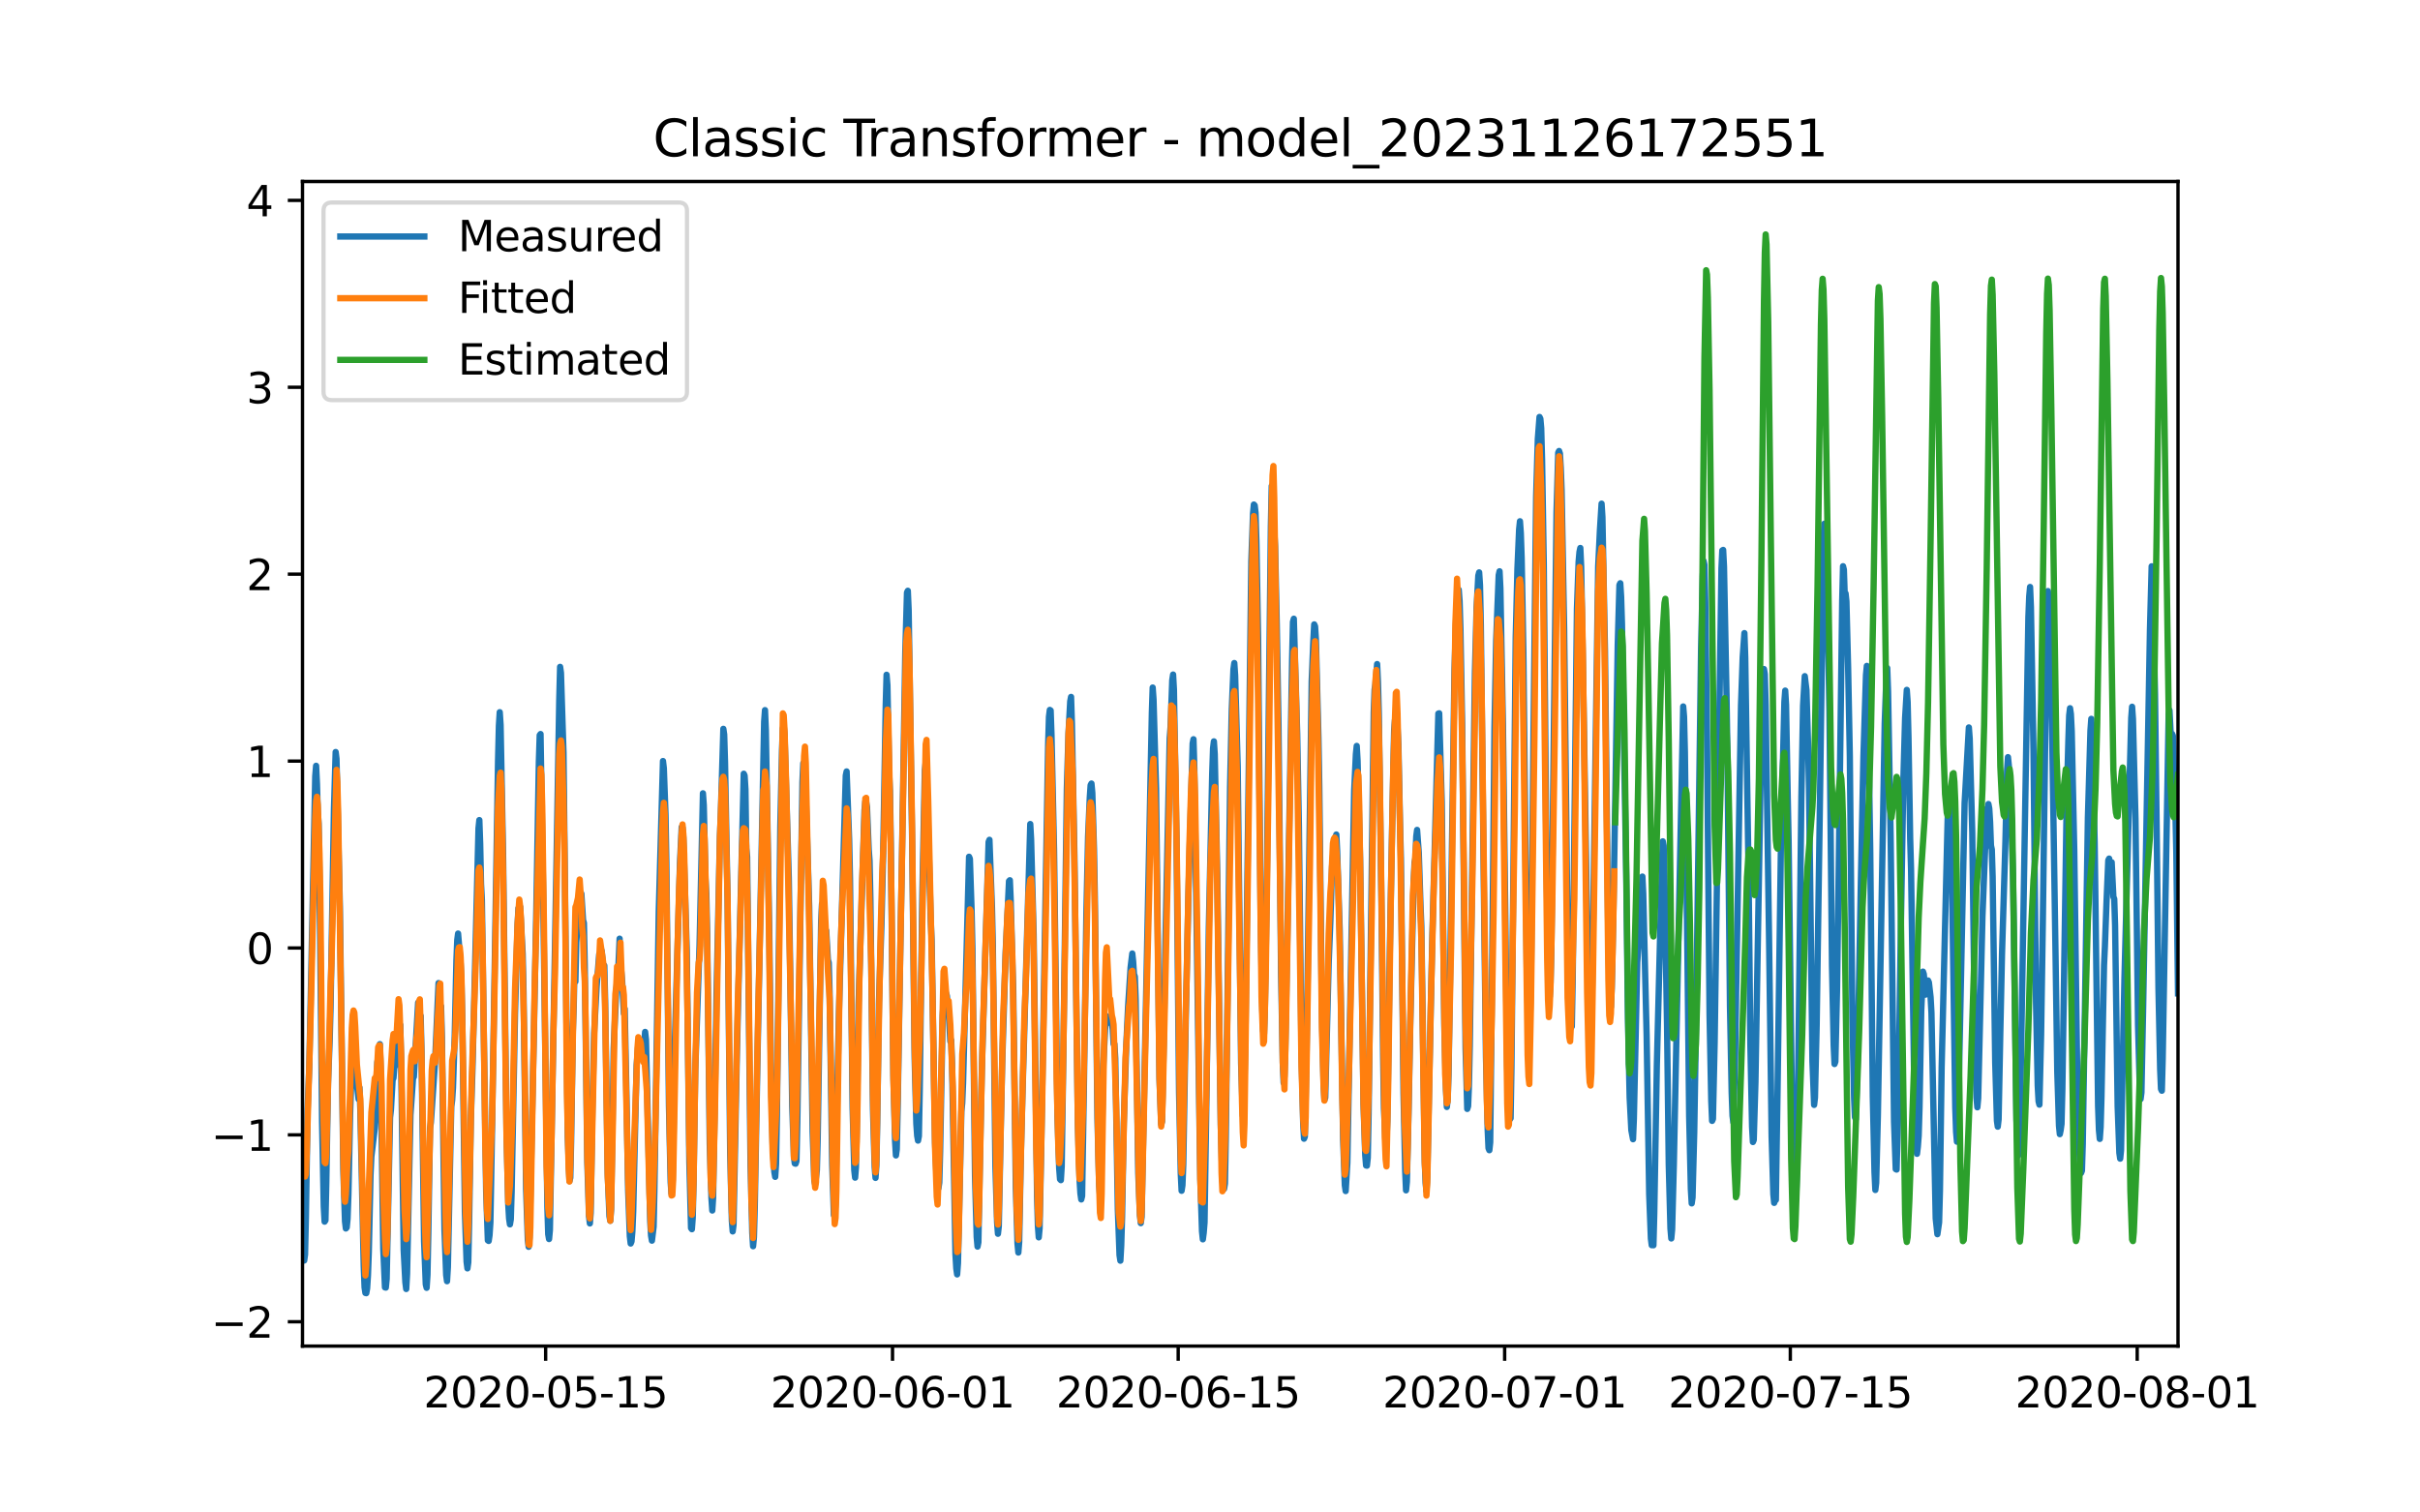 <?xml version="1.0" encoding="utf-8" standalone="no"?>
<!DOCTYPE svg PUBLIC "-//W3C//DTD SVG 1.1//EN"
  "http://www.w3.org/Graphics/SVG/1.1/DTD/svg11.dtd">
<svg xmlns:xlink="http://www.w3.org/1999/xlink" width="576pt" height="360pt" viewBox="0 0 576 360" xmlns="http://www.w3.org/2000/svg" version="1.1">
 <defs>
  <style type="text/css">*{stroke-linejoin: round; stroke-linecap: butt}</style>
 </defs>
 <g id="figure_1">
  <g id="patch_1">
   <path d="M 0 360 
L 576 360 
L 576 0 
L 0 0 
z
" style="fill: #ffffff"/>
  </g>
  <g id="axes_1">
   <g id="patch_2">
    <path d="M 72 320.4 
L 518.4 320.4 
L 518.4 43.2 
L 72 43.2 
z
" style="fill: #ffffff"/>
   </g>
   <g id="matplotlib.axis_1">
    <g id="xtick_1">
     <g id="line2d_1">
      <defs>
       <path id="m8dfcc490df" d="M 0 0 
L 0 3.5 
" style="stroke: #000000; stroke-width: 0.8"/>
      </defs>
      <g>
       <use xlink:href="#m8dfcc490df" x="129.874" y="320.4" style="stroke: #000000; stroke-width: 0.8"/>
      </g>
     </g>
     <g id="text_1">
      <!-- 2020-05-15 -->
      <g transform="translate(100.816 334.998) scale(0.1 -0.1)">
       <defs>
        <path id="DejaVuSans-32" d="M 1228 531 
L 3431 531 
L 3431 0 
L 469 0 
L 469 531 
Q 828 903 1448 1529 
Q 2069 2156 2228 2338 
Q 2531 2678 2651 2914 
Q 2772 3150 2772 3378 
Q 2772 3750 2511 3984 
Q 2250 4219 1831 4219 
Q 1534 4219 1204 4116 
Q 875 4013 500 3803 
L 500 4441 
Q 881 4594 1212 4672 
Q 1544 4750 1819 4750 
Q 2544 4750 2975 4387 
Q 3406 4025 3406 3419 
Q 3406 3131 3298 2873 
Q 3191 2616 2906 2266 
Q 2828 2175 2409 1742 
Q 1991 1309 1228 531 
z
" transform="scale(0.016)"/>
        <path id="DejaVuSans-30" d="M 2034 4250 
Q 1547 4250 1301 3770 
Q 1056 3291 1056 2328 
Q 1056 1369 1301 889 
Q 1547 409 2034 409 
Q 2525 409 2770 889 
Q 3016 1369 3016 2328 
Q 3016 3291 2770 3770 
Q 2525 4250 2034 4250 
z
M 2034 4750 
Q 2819 4750 3233 4129 
Q 3647 3509 3647 2328 
Q 3647 1150 3233 529 
Q 2819 -91 2034 -91 
Q 1250 -91 836 529 
Q 422 1150 422 2328 
Q 422 3509 836 4129 
Q 1250 4750 2034 4750 
z
" transform="scale(0.016)"/>
        <path id="DejaVuSans-2d" d="M 313 2009 
L 1997 2009 
L 1997 1497 
L 313 1497 
L 313 2009 
z
" transform="scale(0.016)"/>
        <path id="DejaVuSans-35" d="M 691 4666 
L 3169 4666 
L 3169 4134 
L 1269 4134 
L 1269 2991 
Q 1406 3038 1543 3061 
Q 1681 3084 1819 3084 
Q 2600 3084 3056 2656 
Q 3513 2228 3513 1497 
Q 3513 744 3044 326 
Q 2575 -91 1722 -91 
Q 1428 -91 1123 -41 
Q 819 9 494 109 
L 494 744 
Q 775 591 1075 516 
Q 1375 441 1709 441 
Q 2250 441 2565 725 
Q 2881 1009 2881 1497 
Q 2881 1984 2565 2268 
Q 2250 2553 1709 2553 
Q 1456 2553 1204 2497 
Q 953 2441 691 2322 
L 691 4666 
z
" transform="scale(0.016)"/>
        <path id="DejaVuSans-31" d="M 794 531 
L 1825 531 
L 1825 4091 
L 703 3866 
L 703 4441 
L 1819 4666 
L 2450 4666 
L 2450 531 
L 3481 531 
L 3481 0 
L 794 0 
L 794 531 
z
" transform="scale(0.016)"/>
       </defs>
       <use xlink:href="#DejaVuSans-32"/>
       <use xlink:href="#DejaVuSans-30" x="63.623"/>
       <use xlink:href="#DejaVuSans-32" x="127.246"/>
       <use xlink:href="#DejaVuSans-30" x="190.869"/>
       <use xlink:href="#DejaVuSans-2d" x="254.492"/>
       <use xlink:href="#DejaVuSans-30" x="290.576"/>
       <use xlink:href="#DejaVuSans-35" x="354.199"/>
       <use xlink:href="#DejaVuSans-2d" x="417.822"/>
       <use xlink:href="#DejaVuSans-31" x="453.906"/>
       <use xlink:href="#DejaVuSans-35" x="517.529"/>
      </g>
     </g>
    </g>
    <g id="xtick_2">
     <g id="line2d_2">
      <g>
       <use xlink:href="#m8dfcc490df" x="212.436" y="320.4" style="stroke: #000000; stroke-width: 0.8"/>
      </g>
     </g>
     <g id="text_2">
      <!-- 2020-06-01 -->
      <g transform="translate(183.378 334.998) scale(0.1 -0.1)">
       <defs>
        <path id="DejaVuSans-36" d="M 2113 2584 
Q 1688 2584 1439 2293 
Q 1191 2003 1191 1497 
Q 1191 994 1439 701 
Q 1688 409 2113 409 
Q 2538 409 2786 701 
Q 3034 994 3034 1497 
Q 3034 2003 2786 2293 
Q 2538 2584 2113 2584 
z
M 3366 4563 
L 3366 3988 
Q 3128 4100 2886 4159 
Q 2644 4219 2406 4219 
Q 1781 4219 1451 3797 
Q 1122 3375 1075 2522 
Q 1259 2794 1537 2939 
Q 1816 3084 2150 3084 
Q 2853 3084 3261 2657 
Q 3669 2231 3669 1497 
Q 3669 778 3244 343 
Q 2819 -91 2113 -91 
Q 1303 -91 875 529 
Q 447 1150 447 2328 
Q 447 3434 972 4092 
Q 1497 4750 2381 4750 
Q 2619 4750 2861 4703 
Q 3103 4656 3366 4563 
z
" transform="scale(0.016)"/>
       </defs>
       <use xlink:href="#DejaVuSans-32"/>
       <use xlink:href="#DejaVuSans-30" x="63.623"/>
       <use xlink:href="#DejaVuSans-32" x="127.246"/>
       <use xlink:href="#DejaVuSans-30" x="190.869"/>
       <use xlink:href="#DejaVuSans-2d" x="254.492"/>
       <use xlink:href="#DejaVuSans-30" x="290.576"/>
       <use xlink:href="#DejaVuSans-36" x="354.199"/>
       <use xlink:href="#DejaVuSans-2d" x="417.822"/>
       <use xlink:href="#DejaVuSans-30" x="453.906"/>
       <use xlink:href="#DejaVuSans-31" x="517.529"/>
      </g>
     </g>
    </g>
    <g id="xtick_3">
     <g id="line2d_3">
      <g>
       <use xlink:href="#m8dfcc490df" x="280.428" y="320.4" style="stroke: #000000; stroke-width: 0.8"/>
      </g>
     </g>
     <g id="text_3">
      <!-- 2020-06-15 -->
      <g transform="translate(251.37 334.998) scale(0.1 -0.1)">
       <use xlink:href="#DejaVuSans-32"/>
       <use xlink:href="#DejaVuSans-30" x="63.623"/>
       <use xlink:href="#DejaVuSans-32" x="127.246"/>
       <use xlink:href="#DejaVuSans-30" x="190.869"/>
       <use xlink:href="#DejaVuSans-2d" x="254.492"/>
       <use xlink:href="#DejaVuSans-30" x="290.576"/>
       <use xlink:href="#DejaVuSans-36" x="354.199"/>
       <use xlink:href="#DejaVuSans-2d" x="417.822"/>
       <use xlink:href="#DejaVuSans-31" x="453.906"/>
       <use xlink:href="#DejaVuSans-35" x="517.529"/>
      </g>
     </g>
    </g>
    <g id="xtick_4">
     <g id="line2d_4">
      <g>
       <use xlink:href="#m8dfcc490df" x="358.133" y="320.4" style="stroke: #000000; stroke-width: 0.8"/>
      </g>
     </g>
     <g id="text_4">
      <!-- 2020-07-01 -->
      <g transform="translate(329.075 334.998) scale(0.1 -0.1)">
       <defs>
        <path id="DejaVuSans-37" d="M 525 4666 
L 3525 4666 
L 3525 4397 
L 1831 0 
L 1172 0 
L 2766 4134 
L 525 4134 
L 525 4666 
z
" transform="scale(0.016)"/>
       </defs>
       <use xlink:href="#DejaVuSans-32"/>
       <use xlink:href="#DejaVuSans-30" x="63.623"/>
       <use xlink:href="#DejaVuSans-32" x="127.246"/>
       <use xlink:href="#DejaVuSans-30" x="190.869"/>
       <use xlink:href="#DejaVuSans-2d" x="254.492"/>
       <use xlink:href="#DejaVuSans-30" x="290.576"/>
       <use xlink:href="#DejaVuSans-37" x="354.199"/>
       <use xlink:href="#DejaVuSans-2d" x="417.822"/>
       <use xlink:href="#DejaVuSans-30" x="453.906"/>
       <use xlink:href="#DejaVuSans-31" x="517.529"/>
      </g>
     </g>
    </g>
    <g id="xtick_5">
     <g id="line2d_5">
      <g>
       <use xlink:href="#m8dfcc490df" x="426.125" y="320.4" style="stroke: #000000; stroke-width: 0.8"/>
      </g>
     </g>
     <g id="text_5">
      <!-- 2020-07-15 -->
      <g transform="translate(397.067 334.998) scale(0.1 -0.1)">
       <use xlink:href="#DejaVuSans-32"/>
       <use xlink:href="#DejaVuSans-30" x="63.623"/>
       <use xlink:href="#DejaVuSans-32" x="127.246"/>
       <use xlink:href="#DejaVuSans-30" x="190.869"/>
       <use xlink:href="#DejaVuSans-2d" x="254.492"/>
       <use xlink:href="#DejaVuSans-30" x="290.576"/>
       <use xlink:href="#DejaVuSans-37" x="354.199"/>
       <use xlink:href="#DejaVuSans-2d" x="417.822"/>
       <use xlink:href="#DejaVuSans-31" x="453.906"/>
       <use xlink:href="#DejaVuSans-35" x="517.529"/>
      </g>
     </g>
    </g>
    <g id="xtick_6">
     <g id="line2d_6">
      <g>
       <use xlink:href="#m8dfcc490df" x="508.687" y="320.4" style="stroke: #000000; stroke-width: 0.8"/>
      </g>
     </g>
     <g id="text_6">
      <!-- 2020-08-01 -->
      <g transform="translate(479.629 334.998) scale(0.1 -0.1)">
       <defs>
        <path id="DejaVuSans-38" d="M 2034 2216 
Q 1584 2216 1326 1975 
Q 1069 1734 1069 1313 
Q 1069 891 1326 650 
Q 1584 409 2034 409 
Q 2484 409 2743 651 
Q 3003 894 3003 1313 
Q 3003 1734 2745 1975 
Q 2488 2216 2034 2216 
z
M 1403 2484 
Q 997 2584 770 2862 
Q 544 3141 544 3541 
Q 544 4100 942 4425 
Q 1341 4750 2034 4750 
Q 2731 4750 3128 4425 
Q 3525 4100 3525 3541 
Q 3525 3141 3298 2862 
Q 3072 2584 2669 2484 
Q 3125 2378 3379 2068 
Q 3634 1759 3634 1313 
Q 3634 634 3220 271 
Q 2806 -91 2034 -91 
Q 1263 -91 848 271 
Q 434 634 434 1313 
Q 434 1759 690 2068 
Q 947 2378 1403 2484 
z
M 1172 3481 
Q 1172 3119 1398 2916 
Q 1625 2713 2034 2713 
Q 2441 2713 2670 2916 
Q 2900 3119 2900 3481 
Q 2900 3844 2670 4047 
Q 2441 4250 2034 4250 
Q 1625 4250 1398 4047 
Q 1172 3844 1172 3481 
z
" transform="scale(0.016)"/>
       </defs>
       <use xlink:href="#DejaVuSans-32"/>
       <use xlink:href="#DejaVuSans-30" x="63.623"/>
       <use xlink:href="#DejaVuSans-32" x="127.246"/>
       <use xlink:href="#DejaVuSans-30" x="190.869"/>
       <use xlink:href="#DejaVuSans-2d" x="254.492"/>
       <use xlink:href="#DejaVuSans-30" x="290.576"/>
       <use xlink:href="#DejaVuSans-38" x="354.199"/>
       <use xlink:href="#DejaVuSans-2d" x="417.822"/>
       <use xlink:href="#DejaVuSans-30" x="453.906"/>
       <use xlink:href="#DejaVuSans-31" x="517.529"/>
      </g>
     </g>
    </g>
   </g>
   <g id="matplotlib.axis_2">
    <g id="ytick_1">
     <g id="line2d_7">
      <defs>
       <path id="mb40b471be2" d="M 0 0 
L -3.5 0 
" style="stroke: #000000; stroke-width: 0.8"/>
      </defs>
      <g>
       <use xlink:href="#mb40b471be2" x="72" y="314.605" style="stroke: #000000; stroke-width: 0.8"/>
      </g>
     </g>
     <g id="text_7">
      <!-- −2 -->
      <g transform="translate(50.258 318.405) scale(0.1 -0.1)">
       <defs>
        <path id="DejaVuSans-2212" d="M 678 2272 
L 4684 2272 
L 4684 1741 
L 678 1741 
L 678 2272 
z
" transform="scale(0.016)"/>
       </defs>
       <use xlink:href="#DejaVuSans-2212"/>
       <use xlink:href="#DejaVuSans-32" x="83.789"/>
      </g>
     </g>
    </g>
    <g id="ytick_2">
     <g id="line2d_8">
      <g>
       <use xlink:href="#mb40b471be2" x="72" y="270.12" style="stroke: #000000; stroke-width: 0.8"/>
      </g>
     </g>
     <g id="text_8">
      <!-- −1 -->
      <g transform="translate(50.258 273.919) scale(0.1 -0.1)">
       <use xlink:href="#DejaVuSans-2212"/>
       <use xlink:href="#DejaVuSans-31" x="83.789"/>
      </g>
     </g>
    </g>
    <g id="ytick_3">
     <g id="line2d_9">
      <g>
       <use xlink:href="#mb40b471be2" x="72" y="225.634" style="stroke: #000000; stroke-width: 0.8"/>
      </g>
     </g>
     <g id="text_9">
      <!-- 0 -->
      <g transform="translate(58.638 229.434) scale(0.1 -0.1)">
       <use xlink:href="#DejaVuSans-30"/>
      </g>
     </g>
    </g>
    <g id="ytick_4">
     <g id="line2d_10">
      <g>
       <use xlink:href="#mb40b471be2" x="72" y="181.149" style="stroke: #000000; stroke-width: 0.8"/>
      </g>
     </g>
     <g id="text_10">
      <!-- 1 -->
      <g transform="translate(58.638 184.948) scale(0.1 -0.1)">
       <use xlink:href="#DejaVuSans-31"/>
      </g>
     </g>
    </g>
    <g id="ytick_5">
     <g id="line2d_11">
      <g>
       <use xlink:href="#mb40b471be2" x="72" y="136.663" style="stroke: #000000; stroke-width: 0.8"/>
      </g>
     </g>
     <g id="text_11">
      <!-- 2 -->
      <g transform="translate(58.638 140.463) scale(0.1 -0.1)">
       <use xlink:href="#DejaVuSans-32"/>
      </g>
     </g>
    </g>
    <g id="ytick_6">
     <g id="line2d_12">
      <g>
       <use xlink:href="#mb40b471be2" x="72" y="92.178" style="stroke: #000000; stroke-width: 0.8"/>
      </g>
     </g>
     <g id="text_12">
      <!-- 3 -->
      <g transform="translate(58.638 95.977) scale(0.1 -0.1)">
       <defs>
        <path id="DejaVuSans-33" d="M 2597 2516 
Q 3050 2419 3304 2112 
Q 3559 1806 3559 1356 
Q 3559 666 3084 287 
Q 2609 -91 1734 -91 
Q 1441 -91 1130 -33 
Q 819 25 488 141 
L 488 750 
Q 750 597 1062 519 
Q 1375 441 1716 441 
Q 2309 441 2620 675 
Q 2931 909 2931 1356 
Q 2931 1769 2642 2001 
Q 2353 2234 1838 2234 
L 1294 2234 
L 1294 2753 
L 1863 2753 
Q 2328 2753 2575 2939 
Q 2822 3125 2822 3475 
Q 2822 3834 2567 4026 
Q 2313 4219 1838 4219 
Q 1578 4219 1281 4162 
Q 984 4106 628 3988 
L 628 4550 
Q 988 4650 1302 4700 
Q 1616 4750 1894 4750 
Q 2613 4750 3031 4423 
Q 3450 4097 3450 3541 
Q 3450 3153 3228 2886 
Q 3006 2619 2597 2516 
z
" transform="scale(0.016)"/>
       </defs>
       <use xlink:href="#DejaVuSans-33"/>
      </g>
     </g>
    </g>
    <g id="ytick_7">
     <g id="line2d_13">
      <g>
       <use xlink:href="#mb40b471be2" x="72" y="47.692" style="stroke: #000000; stroke-width: 0.8"/>
      </g>
     </g>
     <g id="text_13">
      <!-- 4 -->
      <g transform="translate(58.638 51.492) scale(0.1 -0.1)">
       <defs>
        <path id="DejaVuSans-34" d="M 2419 4116 
L 825 1625 
L 2419 1625 
L 2419 4116 
z
M 2253 4666 
L 3047 4666 
L 3047 1625 
L 3713 1625 
L 3713 1100 
L 3047 1100 
L 3047 0 
L 2419 0 
L 2419 1100 
L 313 1100 
L 313 1709 
L 2253 4666 
z
" transform="scale(0.016)"/>
       </defs>
       <use xlink:href="#DejaVuSans-34"/>
      </g>
     </g>
    </g>
   </g>
   <g id="line2d_14">
    <path d="M 72 290.604 
L 72.405 300.031 
L 72.607 298.6 
L 72.809 289.731 
L 73.214 264.032 
L 73.619 253.697 
L 75.035 184.737 
L 75.238 182.275 
L 75.44 186.483 
L 75.642 193.309 
L 75.845 196.05 
L 76.047 208.724 
L 76.654 267.14 
L 77.059 287.147 
L 77.261 290.778 
L 77.464 290.464 
L 77.666 281.56 
L 78.071 257.869 
L 78.475 247.499 
L 78.678 239.905 
L 79.487 192.523 
L 79.892 178.993 
L 80.094 180.617 
L 80.904 215.882 
L 81.713 278.523 
L 82.118 290.708 
L 82.32 292.402 
L 82.523 292.157 
L 82.725 290.062 
L 82.927 284.388 
L 83.332 265.272 
L 83.737 253.365 
L 83.939 250.834 
L 84.141 251.061 
L 84.546 256.385 
L 84.749 258.131 
L 84.951 258.149 
L 85.356 261.64 
L 85.558 258.865 
L 85.76 263.962 
L 86.57 301.358 
L 86.772 306.421 
L 86.974 307.748 
L 87.177 307.8 
L 87.379 306.683 
L 87.582 303.575 
L 87.784 297.954 
L 88.189 279.605 
L 88.391 275.293 
L 89.2 268.571 
L 89.403 265.132 
L 89.807 252.824 
L 90.212 250.781 
L 90.415 248.529 
L 90.617 255.146 
L 91.224 297.238 
L 91.629 306.421 
L 91.831 306.473 
L 92.033 304.396 
L 92.843 265.987 
L 93.045 264.207 
L 93.45 257.049 
L 93.652 256.612 
L 93.855 254.168 
L 94.057 253.645 
L 94.259 251.462 
L 94.462 246.137 
L 94.664 243.763 
L 94.866 244.531 
L 95.069 247.15 
L 95.271 243.955 
L 95.473 252.37 
L 96.081 297.552 
L 96.485 305.216 
L 96.688 306.805 
L 96.89 303.191 
L 97.699 265.376 
L 98.306 256.63 
L 98.509 256.316 
L 99.521 238.648 
L 99.723 239.695 
L 99.925 243.327 
L 100.128 241.808 
L 100.33 250.258 
L 100.937 295.492 
L 101.342 305.705 
L 101.544 306.526 
L 101.747 303.435 
L 101.949 293.484 
L 102.354 268.484 
L 102.556 267.192 
L 103.568 252.388 
L 104.377 233.987 
L 104.58 235.051 
L 104.782 239.538 
L 104.984 239.521 
L 105.187 246.923 
L 105.794 292.873 
L 106.198 303.488 
L 106.401 304.954 
L 106.603 301.602 
L 107.413 263.369 
L 107.615 261.937 
L 107.817 258.882 
L 108.222 246.783 
L 108.627 228.714 
L 108.829 223.773 
L 109.031 222.202 
L 109.638 229.43 
L 109.841 233.952 
L 110.043 242.611 
L 110.65 288.439 
L 111.055 300.31 
L 111.257 301.899 
L 111.46 300.45 
L 111.662 290.953 
L 112.067 266.599 
L 112.471 254.116 
L 113.888 197.167 
L 114.09 195.194 
L 114.293 200.868 
L 114.495 210.383 
L 114.697 214.206 
L 115.102 242.524 
L 115.709 283.62 
L 116.114 295.23 
L 116.316 295.37 
L 116.519 293.991 
L 116.721 290.97 
L 117.126 268.292 
L 118.542 181.158 
L 118.745 172.743 
L 118.947 169.513 
L 119.149 172.568 
L 119.756 204.098 
L 120.566 270.16 
L 120.97 286.658 
L 121.173 290.062 
L 121.375 291.424 
L 121.578 290.22 
L 121.78 283.62 
L 122.589 241.162 
L 123.196 219.968 
L 123.399 216.162 
L 123.601 216.336 
L 123.803 215.865 
L 124.411 227.021 
L 124.613 236.151 
L 125.22 283.009 
L 125.625 295.108 
L 125.827 296.766 
L 126.029 294.654 
L 127.041 247.709 
L 127.648 216.563 
L 128.255 181.28 
L 128.458 174.995 
L 128.66 174.716 
L 129.267 211.623 
L 130.279 287.252 
L 130.481 293.764 
L 130.684 294.916 
L 130.886 292.768 
L 132.505 202.09 
L 133.112 166.563 
L 133.314 158.724 
L 133.517 160.138 
L 133.921 172.935 
L 134.124 179.115 
L 135.135 270.596 
L 135.54 281.106 
L 135.743 280.321 
L 135.945 271.504 
L 136.35 245.352 
L 136.552 239.713 
L 136.754 229.831 
L 136.957 233.637 
L 137.159 224.227 
L 137.766 216.877 
L 137.968 217.209 
L 138.373 212.705 
L 138.778 218.99 
L 138.98 219.688 
L 139.183 229.517 
L 139.79 276.672 
L 140.194 289.469 
L 140.397 291.197 
L 140.599 288.683 
L 141.004 263.526 
L 141.409 245.893 
L 142.016 234.737 
L 142.623 227.125 
L 142.825 226.898 
L 143.027 225.886 
L 143.23 226.462 
L 143.634 230.861 
L 143.837 229.831 
L 144.039 238.316 
L 144.646 279.413 
L 145.051 289.486 
L 145.253 290.569 
L 145.456 287.95 
L 145.86 263.247 
L 146.063 249.542 
L 146.67 235.82 
L 146.872 233.585 
L 147.075 232.677 
L 147.479 223.424 
L 147.682 230.477 
L 147.884 231.298 
L 148.086 233.48 
L 148.491 241.249 
L 148.693 240.114 
L 149.098 259.825 
L 149.503 283.306 
L 149.908 294.252 
L 150.11 295.981 
L 150.312 295.492 
L 150.515 293.118 
L 150.717 288.317 
L 151.122 270.754 
L 151.526 253.505 
L 151.931 248.617 
L 152.133 248.25 
L 152.336 249.908 
L 152.538 250.345 
L 152.741 248.617 
L 152.943 248.861 
L 153.145 248.04 
L 153.348 248.075 
L 153.55 245.614 
L 153.752 247.464 
L 154.764 290.796 
L 154.966 294.13 
L 155.169 295.3 
L 155.574 291.983 
L 155.776 282.66 
L 156.788 217.035 
L 157.799 181.14 
L 158.002 182.834 
L 158.407 193.955 
L 158.609 205.372 
L 159.216 263.177 
L 159.621 281.368 
L 159.823 284.074 
L 160.025 283.306 
L 160.228 275.048 
L 160.632 247.709 
L 161.847 205.338 
L 162.251 196.87 
L 162.454 196.992 
L 162.656 199.402 
L 163.465 226.2 
L 164.073 276.62 
L 164.477 292.297 
L 164.68 292.576 
L 164.882 289.853 
L 165.084 281.298 
L 165.489 254.535 
L 166.501 224.978 
L 167.31 188.822 
L 167.513 191.65 
L 167.917 208.986 
L 168.12 212.74 
L 168.322 222.307 
L 168.929 272.36 
L 169.334 285.157 
L 169.536 288.125 
L 169.739 285.034 
L 170.143 262.042 
L 170.548 236.501 
L 171.357 198.948 
L 171.56 193.867 
L 172.167 173.476 
L 172.369 174.838 
L 172.572 181.507 
L 173.179 214.346 
L 173.786 274.245 
L 174.19 290.586 
L 174.393 293.1 
L 174.595 291.564 
L 175 271.173 
L 175.405 250.1 
L 177.023 184.161 
L 177.226 184.597 
L 177.428 187.897 
L 177.63 201.881 
L 177.833 203.941 
L 178.238 241.127 
L 178.642 277.3 
L 179.047 293.484 
L 179.249 296.627 
L 179.452 294.497 
L 179.654 287.164 
L 180.261 253.557 
L 181.88 171.783 
L 182.082 169.024 
L 182.285 173.808 
L 183.094 221.329 
L 183.499 254.238 
L 183.904 272.342 
L 184.308 278.959 
L 184.511 280.111 
L 184.713 277.039 
L 184.915 265.743 
L 185.725 196.521 
L 186.129 178.469 
L 186.332 173.354 
L 186.534 172.708 
L 186.737 174.855 
L 187.748 209.004 
L 188.558 263.212 
L 188.962 275.188 
L 189.165 276.916 
L 189.367 276.986 
L 189.57 276.358 
L 189.772 267.244 
L 190.986 186.151 
L 191.188 181.664 
L 191.391 181.629 
L 191.795 189.363 
L 192.605 215.83 
L 193.414 269.374 
L 193.819 280.967 
L 194.021 281.874 
L 194.426 278.523 
L 194.628 270.946 
L 195.438 219.426 
L 195.64 215.184 
L 195.843 216.214 
L 196.247 221.347 
L 196.45 221.836 
L 196.652 221.504 
L 197.057 228.452 
L 197.259 229.168 
L 197.461 236.291 
L 198.069 277.213 
L 198.473 289.224 
L 198.676 289.312 
L 198.878 286.222 
L 199.283 260.156 
L 199.687 240.83 
L 201.306 184.597 
L 201.509 183.619 
L 202.116 199.873 
L 202.318 209.318 
L 202.925 263.578 
L 203.33 278.523 
L 203.532 280.303 
L 203.735 277.772 
L 203.937 268.013 
L 204.342 239.224 
L 205.758 192.925 
L 205.96 190.812 
L 206.163 190.934 
L 206.365 192.139 
L 206.77 202.178 
L 206.972 204.884 
L 207.175 214.067 
L 207.782 264.085 
L 208.186 277.772 
L 208.389 280.356 
L 208.591 277.527 
L 208.793 267.471 
L 209.198 238.84 
L 209.805 219.968 
L 210.21 203.12 
L 210.817 167.802 
L 211.019 160.609 
L 211.222 163.123 
L 211.626 183.864 
L 211.829 188.281 
L 212.031 200.763 
L 212.638 255.879 
L 213.043 271.627 
L 213.245 275.013 
L 213.448 273.564 
L 213.65 264.486 
L 214.257 227.824 
L 214.662 205.495 
L 215.471 155.197 
L 215.876 141.021 
L 216.078 140.62 
L 216.281 145.316 
L 217.09 199.367 
L 217.697 251.846 
L 218.102 267.489 
L 218.304 270.335 
L 218.507 271.487 
L 218.709 270.422 
L 218.911 259.633 
L 219.518 213.194 
L 220.125 183.358 
L 220.328 181.524 
L 220.53 183.41 
L 221.542 219.269 
L 221.744 223.634 
L 222.554 271.853 
L 222.958 281.071 
L 223.161 282.52 
L 223.363 282.817 
L 223.566 281.49 
L 223.768 274.106 
L 224.375 241.721 
L 224.78 235.296 
L 225.387 237.042 
L 225.589 240.027 
L 225.791 240.778 
L 226.196 247.883 
L 226.399 247.586 
L 226.601 253.033 
L 227.41 298.477 
L 227.613 301.899 
L 227.815 303.331 
L 228.017 300.625 
L 228.827 264.521 
L 229.029 262.548 
L 229.232 257.677 
L 230.648 203.923 
L 230.85 204.412 
L 231.255 216.633 
L 231.457 225.868 
L 232.065 279.849 
L 232.469 294.41 
L 232.672 296.714 
L 232.874 295.684 
L 233.279 274.245 
L 233.683 255.146 
L 235.302 200.397 
L 235.505 199.891 
L 236.112 216.092 
L 236.314 224.873 
L 236.921 277.545 
L 237.326 291.005 
L 237.528 293.659 
L 237.731 291.861 
L 238.135 271.557 
L 238.54 253.086 
L 239.349 226.864 
L 239.754 218.379 
L 240.159 209.72 
L 240.361 209.51 
L 240.564 214.136 
L 240.968 229.063 
L 241.171 235.488 
L 241.778 282.573 
L 242.182 296.016 
L 242.385 298.128 
L 242.587 295.597 
L 242.992 274.647 
L 243.397 259.423 
L 245.218 196.137 
L 245.42 199.733 
L 246.027 222.447 
L 246.837 284.738 
L 247.039 291.826 
L 247.241 294.514 
L 247.444 292.367 
L 247.848 272.395 
L 249.467 177.457 
L 249.67 170.613 
L 249.872 168.972 
L 250.074 169.112 
L 250.277 174.995 
L 250.884 202.213 
L 251.693 265.761 
L 252.098 278.069 
L 252.3 280.67 
L 252.503 280.897 
L 252.705 277.615 
L 253.11 249.856 
L 253.919 187.809 
L 254.324 174.419 
L 254.729 166.947 
L 254.931 165.882 
L 255.133 172.237 
L 255.74 203.993 
L 256.55 267.733 
L 256.954 280.844 
L 257.157 284.074 
L 257.359 285.488 
L 257.562 284.668 
L 257.966 260.191 
L 258.573 217.488 
L 258.978 199.122 
L 259.383 189.782 
L 259.585 186.867 
L 259.787 186.5 
L 259.99 188.717 
L 260.395 202.265 
L 260.597 213.578 
L 261.204 266.11 
L 261.609 281.962 
L 261.811 284.441 
L 262.013 283.777 
L 262.418 263.474 
L 262.62 253.295 
L 263.025 245.107 
L 263.228 242.733 
L 263.43 241.878 
L 263.835 242.96 
L 264.037 242.698 
L 264.239 243.501 
L 264.442 243.571 
L 264.644 243.344 
L 264.846 245.073 
L 265.049 248.494 
L 265.251 248.494 
L 265.453 251.899 
L 266.061 287.88 
L 266.465 298.757 
L 266.668 300.066 
L 266.87 296.522 
L 267.072 289.783 
L 267.477 267.332 
L 268.084 248.547 
L 268.489 239.835 
L 269.096 230.303 
L 269.501 226.951 
L 269.703 228.801 
L 269.905 231.857 
L 270.108 232.433 
L 270.31 237.775 
L 270.917 279.168 
L 271.322 289.312 
L 271.524 291.127 
L 271.727 289.678 
L 274.155 169.723 
L 274.357 163.647 
L 274.56 166.475 
L 275.167 187.792 
L 275.976 256.909 
L 276.381 267.559 
L 276.583 266.965 
L 276.988 248.459 
L 277.393 223.965 
L 278.404 175.711 
L 278.607 173.127 
L 279.011 161.919 
L 279.214 160.557 
L 279.416 164.171 
L 280.023 199.524 
L 280.63 259.982 
L 281.035 279.291 
L 281.237 283.428 
L 281.44 282.119 
L 281.642 277.126 
L 282.249 241.738 
L 282.856 213.229 
L 283.868 176.968 
L 284.07 175.955 
L 284.273 182.869 
L 285.284 253.278 
L 285.689 280.548 
L 286.094 293.048 
L 286.296 294.986 
L 286.499 293.449 
L 286.701 290.953 
L 287.106 264.661 
L 287.713 220.963 
L 288.522 184.143 
L 288.725 178.103 
L 288.927 176.462 
L 289.129 179.499 
L 289.736 208.166 
L 290.546 267.576 
L 290.95 280.53 
L 291.153 282.887 
L 291.355 282.957 
L 291.558 281.7 
L 291.76 271.12 
L 292.772 187.46 
L 293.176 168.815 
L 293.581 159.283 
L 293.784 157.816 
L 293.986 160.802 
L 294.593 182.45 
L 295.402 253.068 
L 295.807 265.534 
L 296.009 265.394 
L 296.414 248.18 
L 297.831 133.584 
L 298.235 122.289 
L 298.438 120.089 
L 298.64 120.316 
L 298.842 122.062 
L 299.045 128.888 
L 299.45 151.793 
L 300.057 218.885 
L 300.461 240.324 
L 300.664 245.439 
L 300.866 246.05 
L 301.068 240.254 
L 301.473 214.73 
L 302.485 125.291 
L 302.687 115.672 
L 302.89 115.759 
L 303.092 122.638 
L 303.497 129.988 
L 303.901 148.895 
L 304.306 172.638 
L 304.913 231.455 
L 305.318 252.999 
L 305.52 257.73 
L 305.723 256.211 
L 305.925 250.153 
L 306.532 216.197 
L 307.544 156.699 
L 307.746 148.022 
L 307.949 147.271 
L 308.758 174.698 
L 309.163 196.853 
L 309.77 250.397 
L 310.174 267.297 
L 310.377 271.033 
L 310.579 270.544 
L 310.984 250.642 
L 312.198 162.216 
L 312.603 152.334 
L 312.805 148.616 
L 313.007 149.087 
L 313.21 152.23 
L 313.817 175.676 
L 314.019 187.303 
L 314.626 240.498 
L 315.031 257.922 
L 315.233 261.815 
L 315.436 261.256 
L 315.84 245.299 
L 316.245 229.395 
L 316.65 219.182 
L 317.055 206.176 
L 317.662 199.786 
L 317.864 199.402 
L 318.066 198.634 
L 318.269 202.614 
L 318.876 221.434 
L 319.685 271.242 
L 320.09 282.101 
L 320.292 283.498 
L 320.697 276.759 
L 321.102 254.465 
L 322.316 188.228 
L 322.721 179.517 
L 322.923 177.544 
L 323.125 181.053 
L 323.732 204.534 
L 324.542 262.793 
L 324.947 274.944 
L 325.149 277.405 
L 325.351 277.458 
L 325.554 275.537 
L 325.756 265.062 
L 326.97 169.513 
L 327.172 164.136 
L 327.375 162.792 
L 327.78 158.061 
L 327.982 162.303 
L 328.184 169.775 
L 328.791 213.683 
L 329.196 250.851 
L 329.398 263.805 
L 329.803 272.395 
L 330.005 271.592 
L 330.208 266.825 
L 330.815 225.589 
L 331.422 193.099 
L 331.827 173.825 
L 332.029 171.364 
L 332.231 171.381 
L 332.434 171.538 
L 332.636 173.319 
L 332.838 177.177 
L 333.243 196.661 
L 333.446 204.325 
L 334.053 260.191 
L 334.457 278.715 
L 334.66 283.324 
L 334.862 281.281 
L 335.267 264.416 
L 335.671 243.711 
L 336.481 209.615 
L 336.683 205.303 
L 336.886 204.36 
L 337.088 199.105 
L 337.29 197.534 
L 337.695 203.033 
L 338.1 215.324 
L 338.302 220.317 
L 339.112 276.27 
L 339.314 281.543 
L 339.516 283.446 
L 339.719 279.989 
L 340.123 260.139 
L 340.933 222.342 
L 342.349 169.845 
L 342.552 169.775 
L 343.159 190.76 
L 343.766 244.112 
L 344.17 259.423 
L 344.373 263.474 
L 344.575 261.658 
L 344.778 255.774 
L 345.182 229.517 
L 346.194 159.265 
L 346.599 146.713 
L 347.003 141.091 
L 347.206 140.375 
L 347.408 143.081 
L 347.611 149.75 
L 348.015 171.94 
L 348.825 249.402 
L 349.229 263.945 
L 349.432 263.299 
L 349.634 258.376 
L 349.836 248.913 
L 351.051 160.138 
L 351.455 144.53 
L 351.86 137.006 
L 352.062 136.238 
L 352.265 139.328 
L 352.467 148.755 
L 353.277 219.391 
L 353.681 251.637 
L 354.086 268.798 
L 354.288 273.285 
L 354.491 273.774 
L 354.693 271.871 
L 355.098 236.134 
L 355.705 173.371 
L 356.11 152.369 
L 356.717 136.901 
L 356.919 135.976 
L 357.121 140.061 
L 357.526 161.849 
L 357.728 172.638 
L 358.74 253.819 
L 359.145 264.853 
L 359.347 266.441 
L 359.55 266.162 
L 359.752 254.256 
L 360.764 151.688 
L 361.168 135.47 
L 361.573 126.025 
L 361.776 124.069 
L 361.978 126.863 
L 362.18 132.816 
L 362.585 154.744 
L 363.394 230.216 
L 363.799 245.23 
L 364.001 245.928 
L 364.204 240.917 
L 364.406 232.363 
L 365.013 173.179 
L 365.62 118.256 
L 366.025 104.499 
L 366.43 99.244 
L 366.632 99.663 
L 366.834 101.915 
L 367.037 109.335 
L 367.442 134.178 
L 368.049 201.951 
L 368.453 227.929 
L 368.656 235.191 
L 368.858 237.216 
L 369.06 233.899 
L 369.263 225.502 
L 369.87 171.416 
L 370.477 121.887 
L 370.882 107.728 
L 371.084 107.344 
L 371.286 107.955 
L 371.489 111.307 
L 371.691 116.615 
L 372.298 149.82 
L 373.108 222.237 
L 373.512 241.179 
L 373.715 244.898 
L 374.119 244.304 
L 374.322 233.445 
L 375.333 144.967 
L 375.738 133.671 
L 375.941 131.367 
L 376.143 130.424 
L 376.345 134.841 
L 376.75 157.205 
L 377.559 207.415 
L 377.964 236.954 
L 378.369 248.721 
L 378.571 248.913 
L 378.774 243.85 
L 378.976 234.283 
L 380.392 134.824 
L 380.797 126.356 
L 381.202 119.879 
L 381.404 123.092 
L 382.011 154.674 
L 382.821 225.362 
L 383.225 239.102 
L 383.428 239.66 
L 383.63 235.104 
L 384.035 216.127 
L 385.047 153.469 
L 385.451 139.223 
L 385.654 138.822 
L 385.856 142.051 
L 386.058 148.563 
L 387.07 208.288 
L 387.475 242.524 
L 387.88 261.204 
L 388.284 269.008 
L 388.689 271.155 
L 388.891 266.249 
L 389.701 229.081 
L 390.308 219.514 
L 390.915 208.637 
L 391.117 212.722 
L 391.927 246.504 
L 392.534 284.231 
L 392.939 294.794 
L 393.141 296.382 
L 393.343 295.998 
L 393.546 296.4 
L 393.748 288.753 
L 394.355 253.61 
L 395.569 205.39 
L 395.772 200.257 
L 395.974 201.287 
L 396.176 208.393 
L 396.783 244.287 
L 397.188 277.178 
L 397.593 292.402 
L 397.795 294.776 
L 397.997 292.611 
L 398.402 277.126 
L 400.628 168.151 
L 400.83 170.578 
L 401.033 179.08 
L 401.64 227.789 
L 402.045 265.656 
L 402.449 283.009 
L 402.652 286.431 
L 402.854 285.017 
L 403.259 269.479 
L 403.663 245.212 
L 404.878 154.656 
L 405.282 137.128 
L 405.485 133.532 
L 405.687 134.457 
L 405.889 143.431 
L 406.294 175.344 
L 406.901 241.459 
L 407.306 262.007 
L 407.508 266.791 
L 407.711 266.337 
L 408.115 248.198 
L 409.734 135.225 
L 409.937 131.018 
L 410.139 130.896 
L 410.341 134.824 
L 410.948 165.655 
L 411.151 179.237 
L 411.758 239.521 
L 412.162 260.069 
L 412.365 265.603 
L 412.567 267.122 
L 412.972 251.707 
L 414.388 167.942 
L 414.793 156.385 
L 415.198 150.693 
L 415.4 156.472 
L 416.21 209.877 
L 416.614 248.494 
L 417.019 268.187 
L 417.221 271.819 
L 417.424 271.347 
L 417.828 257.555 
L 419.245 174.122 
L 419.65 162.512 
L 419.852 159.248 
L 420.054 160.47 
L 420.257 167.855 
L 421.066 223.529 
L 421.673 270.492 
L 422.078 284.196 
L 422.28 286.309 
L 422.483 285.75 
L 422.685 285.611 
L 423.09 259.406 
L 423.899 200.571 
L 424.709 167.087 
L 424.911 164.38 
L 425.113 167.785 
L 425.518 190.027 
L 425.72 200.065 
L 426.53 263.561 
L 426.935 279.361 
L 427.137 283.166 
L 427.339 283.847 
L 427.542 284.039 
L 427.744 276.724 
L 428.149 242.401 
L 428.756 189.765 
L 429.16 167.959 
L 429.565 160.941 
L 429.97 164.276 
L 430.375 178.068 
L 430.577 187.967 
L 431.386 252.58 
L 431.791 262.985 
L 431.993 261.256 
L 432.398 243.99 
L 433.208 188.647 
L 434.017 128.818 
L 434.219 124.663 
L 435.029 147.97 
L 435.434 169.216 
L 436.041 229.744 
L 436.445 248.896 
L 436.648 253.26 
L 436.85 252.684 
L 437.255 235.174 
L 437.659 205.495 
L 438.469 143.046 
L 438.671 134.771 
L 438.874 135.592 
L 439.076 141.632 
L 439.278 141.248 
L 439.481 143.151 
L 439.885 158.916 
L 440.29 179.953 
L 440.897 242.349 
L 441.302 261.309 
L 441.504 265.918 
L 441.707 266.372 
L 442.111 253.854 
L 442.921 209.65 
L 443.528 180.023 
L 444.135 160.697 
L 444.337 158.497 
L 444.54 163.944 
L 445.147 202.23 
L 445.754 261.012 
L 446.158 279.029 
L 446.361 283.236 
L 446.563 281.543 
L 446.968 265.481 
L 448.587 172.202 
L 448.991 160.994 
L 449.194 159.021 
L 449.396 164.677 
L 450.003 198.983 
L 450.813 266.983 
L 451.217 278.278 
L 451.42 278.383 
L 451.824 263.788 
L 452.432 220.963 
L 453.039 185.365 
L 453.443 170.892 
L 453.848 164.206 
L 454.05 167.069 
L 454.253 175.554 
L 454.657 199.681 
L 454.86 206.856 
L 455.669 261.832 
L 456.074 273.337 
L 456.276 274.629 
L 456.479 272.936 
L 456.681 270.3 
L 456.883 263.508 
L 457.288 240.568 
L 457.693 231.263 
L 457.895 231.857 
L 458.3 236.745 
L 458.502 236.623 
L 458.907 233.375 
L 459.109 233.829 
L 459.514 237.356 
L 459.716 241.005 
L 460.728 290.01 
L 461.133 293.764 
L 461.538 290.953 
L 461.74 283.376 
L 462.145 254.081 
L 463.561 195.351 
L 463.764 189.189 
L 463.966 190.184 
L 464.573 206.717 
L 465.382 263.578 
L 465.585 269.444 
L 465.787 271.749 
L 465.989 269.689 
L 467.608 191.127 
L 468.62 173.145 
L 468.822 175.798 
L 469.43 198.075 
L 470.037 246.225 
L 470.441 261.326 
L 470.644 263.561 
L 470.846 261.379 
L 471.858 218.152 
L 472.87 192.471 
L 473.072 192.89 
L 473.274 191.371 
L 473.477 192.436 
L 473.679 195.648 
L 473.881 201.235 
L 474.084 202.213 
L 474.286 208.724 
L 474.893 252.964 
L 475.298 266.756 
L 475.5 268.17 
L 475.703 266.441 
L 476.107 245.753 
L 476.512 227.073 
L 477.321 200.344 
L 477.726 183.235 
L 477.929 180.215 
L 478.333 184.196 
L 478.536 187.984 
L 479.143 209.143 
L 479.952 266.668 
L 480.357 275.031 
L 480.559 274.682 
L 480.964 255.932 
L 482.785 146.957 
L 482.987 141.947 
L 483.19 139.712 
L 483.392 144.496 
L 483.999 178.33 
L 484.606 238.683 
L 485.011 258.393 
L 485.213 262.129 
L 485.416 262.932 
L 485.82 246.155 
L 486.225 219.671 
L 487.237 143.308 
L 487.439 140.69 
L 487.844 146.259 
L 488.249 162.059 
L 489.261 227.859 
L 489.665 255.146 
L 490.07 267.96 
L 490.272 269.951 
L 490.475 268.99 
L 490.677 267.489 
L 490.879 259.231 
L 491.891 191.58 
L 492.296 176.549 
L 492.498 170.281 
L 492.701 168.57 
L 492.903 169.95 
L 493.105 174.035 
L 493.712 202.474 
L 494.522 263.561 
L 495.129 279.064 
L 495.331 279.186 
L 495.534 278.662 
L 495.736 272.255 
L 496.95 194.618 
L 497.557 173.948 
L 497.76 171.102 
L 497.962 173.825 
L 498.569 200.554 
L 499.378 263.177 
L 499.581 268.973 
L 499.783 271.085 
L 499.985 268.275 
L 500.188 261.047 
L 500.795 229.727 
L 500.997 225.397 
L 501.402 214.294 
L 501.807 204.744 
L 502.009 204.36 
L 502.211 206.106 
L 502.414 206.647 
L 502.616 205.233 
L 503.021 213.473 
L 503.223 213.944 
L 503.426 220.317 
L 504.033 263.316 
L 504.437 274.402 
L 504.64 275.782 
L 504.842 273.774 
L 505.247 253.103 
L 505.651 232.904 
L 507.27 170.857 
L 507.473 168.221 
L 507.675 171.102 
L 508.282 194.88 
L 508.889 244.095 
L 509.294 258.62 
L 509.496 261.605 
L 509.699 260.052 
L 510.103 240.079 
L 511.722 149.855 
L 512.127 134.789 
L 512.329 136.133 
L 512.936 165.288 
L 513.341 198.319 
L 513.746 235.191 
L 514.15 254.465 
L 514.353 259.196 
L 514.555 259.615 
L 514.758 252.073 
L 516.174 170.002 
L 516.376 169.077 
L 516.781 176.985 
L 516.984 174.663 
L 517.186 175.117 
L 517.591 190.131 
L 517.793 193.728 
L 517.995 202.806 
L 518.4 236.448 
L 518.4 236.448 
" clip-path="url(#p73ca6625f3)" style="fill: none; stroke: #1f77b4; stroke-width: 1.5; stroke-linecap: square"/>
   </g>
   <g id="line2d_15">
    <path d="M 72 274.231 
L 72.202 274.231 
L 72.607 280.036 
L 72.809 279.42 
L 73.012 274.305 
L 73.619 253.37 
L 74.024 238.701 
L 75.035 194.575 
L 75.238 190.631 
L 75.44 189.647 
L 75.642 191.595 
L 76.047 203.113 
L 76.25 213.452 
L 76.654 252.395 
L 77.261 276.657 
L 77.464 276.868 
L 77.666 274.643 
L 78.678 234.747 
L 78.88 229.922 
L 80.094 183.239 
L 80.297 186.102 
L 80.499 193.768 
L 81.713 274.487 
L 81.916 284.295 
L 82.118 286.039 
L 82.32 284.175 
L 82.725 276.18 
L 82.927 273.935 
L 83.737 244.606 
L 83.939 241.542 
L 84.141 240.518 
L 84.344 241.031 
L 84.546 244.239 
L 84.951 253.42 
L 85.76 261.545 
L 86.165 278.582 
L 86.57 294.226 
L 86.974 303.583 
L 87.177 301.25 
L 88.391 264.736 
L 89.2 256.626 
L 89.403 256.821 
L 89.605 255.714 
L 89.807 253.184 
L 90.01 249.252 
L 90.212 248.842 
L 90.415 248.817 
L 90.617 252.385 
L 90.819 258.479 
L 91.224 284.099 
L 91.629 295.149 
L 91.831 298.51 
L 92.033 297.109 
L 92.236 292.862 
L 92.843 256.914 
L 93.45 247.602 
L 93.652 246.113 
L 93.855 247.837 
L 94.057 247.764 
L 94.259 247.311 
L 94.462 245.051 
L 94.866 237.826 
L 95.069 239.273 
L 95.473 250.647 
L 96.283 288.01 
L 96.688 294.938 
L 96.89 293.026 
L 97.092 286.945 
L 97.699 254.637 
L 97.902 251.377 
L 98.306 249.985 
L 98.509 249.776 
L 98.711 252.611 
L 98.914 251.263 
L 99.116 247.135 
L 99.318 245.989 
L 99.723 238.349 
L 99.925 237.86 
L 100.33 251.413 
L 101.139 291.418 
L 101.342 296.984 
L 101.544 299.246 
L 101.949 285.627 
L 102.758 254.836 
L 102.961 252.441 
L 103.163 251.382 
L 103.568 252.936 
L 103.77 250.47 
L 104.175 242.492 
L 104.377 239.574 
L 104.58 234.707 
L 104.782 234.113 
L 105.187 250.35 
L 106.198 295.736 
L 106.401 298.019 
L 106.603 293.068 
L 107.615 252.435 
L 108.02 250.321 
L 108.222 248.624 
L 108.424 245.127 
L 109.031 226.31 
L 109.234 225.502 
L 109.436 225.441 
L 109.638 227.662 
L 109.841 232.534 
L 110.853 288.675 
L 111.257 295.561 
L 111.46 291.662 
L 111.864 276.942 
L 112.269 256.967 
L 113.281 227.819 
L 113.888 207.148 
L 114.09 206.49 
L 114.293 207.63 
L 114.697 219.605 
L 114.9 227.552 
L 115.507 272.482 
L 115.912 288.169 
L 116.114 290.147 
L 117.126 266.609 
L 118.542 192.108 
L 118.947 184.645 
L 119.149 183.901 
L 119.352 187.843 
L 119.756 208.299 
L 120.161 241.288 
L 120.566 270.705 
L 120.97 286.22 
L 121.375 282.147 
L 121.982 265.222 
L 122.589 235.35 
L 123.196 219.839 
L 123.601 214.112 
L 123.803 215.732 
L 124.006 218.789 
L 124.411 231.04 
L 124.815 248.552 
L 125.22 277.952 
L 125.625 291.842 
L 125.827 296.2 
L 126.029 296.351 
L 126.232 292.201 
L 127.244 235.526 
L 128.255 198.82 
L 128.66 182.918 
L 128.862 184.459 
L 129.065 192.092 
L 129.469 220.262 
L 130.077 277.42 
L 130.481 287.574 
L 130.684 289.264 
L 130.886 286.379 
L 131.291 270.508 
L 131.695 246.412 
L 132.1 231.839 
L 133.112 179.565 
L 133.314 176.999 
L 133.517 176.24 
L 133.719 177.741 
L 134.124 190.627 
L 134.326 200.707 
L 134.528 217.183 
L 134.933 260.243 
L 135.338 278.013 
L 135.54 281.231 
L 135.743 277.119 
L 136.147 257.769 
L 136.754 225.345 
L 136.957 215.903 
L 137.159 215.454 
L 137.564 213.712 
L 137.968 209.339 
L 138.373 215.182 
L 138.576 220.765 
L 138.778 222.892 
L 138.98 230.236 
L 139.183 233.526 
L 139.385 242.488 
L 139.79 275.424 
L 139.992 280.73 
L 140.194 289.099 
L 140.397 290.004 
L 140.599 286.256 
L 141.611 240.236 
L 141.813 232.766 
L 142.016 232.281 
L 142.218 232.277 
L 142.42 231.021 
L 142.623 228.417 
L 142.825 223.837 
L 143.432 228.087 
L 143.634 229.593 
L 143.837 233.538 
L 144.039 240.905 
L 144.646 280.212 
L 145.253 290.575 
L 145.456 287.288 
L 145.86 268.226 
L 146.265 244.182 
L 146.467 236.609 
L 146.67 234.803 
L 146.872 230.044 
L 147.075 230.09 
L 147.277 232.533 
L 147.479 229.625 
L 147.682 224.373 
L 148.086 235.467 
L 148.289 234.957 
L 148.491 236.858 
L 149.503 280.653 
L 149.908 290.111 
L 150.11 292.79 
L 150.312 289.549 
L 151.729 249.433 
L 151.931 246.867 
L 152.133 247.385 
L 152.336 247.547 
L 152.538 248.385 
L 152.741 250.686 
L 153.145 252.821 
L 153.348 251.61 
L 153.955 259.702 
L 154.562 283.878 
L 154.966 292.729 
L 155.371 286.152 
L 155.978 268.805 
L 157.597 198.406 
L 157.799 193.25 
L 158.002 191.09 
L 158.204 193.401 
L 158.609 213.061 
L 159.014 240.668 
L 159.418 270.313 
L 159.823 284.554 
L 160.025 284.473 
L 160.228 280.742 
L 161.24 226.349 
L 161.644 211.363 
L 162.251 198.309 
L 162.454 196.225 
L 162.656 198.59 
L 162.858 203.193 
L 163.263 221.667 
L 163.668 242.689 
L 164.073 272.37 
L 164.477 284.28 
L 164.68 289.125 
L 164.882 286.994 
L 165.084 281.111 
L 165.489 255.001 
L 165.894 236.246 
L 166.298 229.089 
L 166.501 228.367 
L 166.703 225.148 
L 167.31 198.727 
L 167.513 196.59 
L 167.715 199.703 
L 168.322 225.381 
L 169.131 280.024 
L 169.334 283.422 
L 169.536 284.584 
L 169.739 282.109 
L 170.143 265.957 
L 171.357 199.297 
L 171.762 188.625 
L 171.964 185.352 
L 172.167 184.886 
L 172.369 185.667 
L 172.572 188.613 
L 172.976 206.141 
L 173.179 213.82 
L 173.583 250.901 
L 173.988 281.4 
L 174.19 288.497 
L 174.393 290.903 
L 174.595 284.804 
L 175.607 238.473 
L 176.214 218.922 
L 176.619 202.474 
L 176.821 197.735 
L 177.023 197.124 
L 177.226 197.24 
L 177.428 197.532 
L 177.63 201.422 
L 178.035 221.376 
L 178.845 285.6 
L 179.249 294.667 
L 179.654 282.212 
L 180.463 240.663 
L 181.071 215.043 
L 181.678 188.021 
L 181.88 187.421 
L 182.082 183.631 
L 182.487 187.053 
L 183.094 226.461 
L 183.499 260.937 
L 183.904 274.587 
L 184.106 277.795 
L 184.511 269.635 
L 184.915 261.247 
L 185.32 236.886 
L 186.332 169.8 
L 186.534 170.196 
L 186.737 173.795 
L 187.141 187.278 
L 188.962 275.629 
L 189.165 275.681 
L 189.367 272.115 
L 189.772 256.341 
L 190.784 201.359 
L 191.391 179.911 
L 191.593 177.712 
L 191.795 181.653 
L 193.819 280.584 
L 194.021 282.714 
L 194.224 281.353 
L 194.831 250.63 
L 195.438 223.714 
L 195.843 209.633 
L 196.045 210.747 
L 197.057 231.306 
L 197.461 237.793 
L 197.866 257.403 
L 198.271 279.785 
L 198.676 291.357 
L 198.878 289.883 
L 199.08 283.537 
L 199.89 230.744 
L 200.497 214.416 
L 200.902 206.637 
L 201.509 192.398 
L 201.711 193.719 
L 201.913 198.467 
L 202.318 220.286 
L 203.127 268.46 
L 203.532 276.783 
L 203.735 276.357 
L 203.937 271.688 
L 204.139 261.262 
L 204.544 233.63 
L 205.151 210.871 
L 205.556 200.608 
L 205.96 190.038 
L 206.163 189.897 
L 206.568 200.976 
L 207.377 229.582 
L 207.782 260.434 
L 208.186 275.85 
L 208.389 279.049 
L 208.591 276.224 
L 208.996 253.798 
L 209.603 221.815 
L 210.008 207.113 
L 210.412 198.214 
L 210.817 177.326 
L 211.222 168.9 
L 211.424 170.144 
L 211.829 190.66 
L 212.234 217.047 
L 212.638 256.965 
L 213.043 269.358 
L 213.245 270.907 
L 213.65 261.224 
L 215.067 183.635 
L 215.674 153.122 
L 215.876 150.869 
L 216.078 149.894 
L 216.281 152.465 
L 216.483 158.502 
L 217.09 196.861 
L 217.697 248.93 
L 218.102 264.33 
L 218.304 262.151 
L 218.709 251.812 
L 218.911 247.607 
L 219.316 230.776 
L 220.328 177.147 
L 220.53 176.114 
L 220.935 190.525 
L 221.947 236.125 
L 222.554 273.121 
L 222.958 284.852 
L 223.161 286.7 
L 223.566 275.459 
L 224.577 231.194 
L 224.78 230.592 
L 225.387 238.798 
L 225.589 238.094 
L 225.791 238.244 
L 226.196 243.836 
L 226.803 258.84 
L 227.41 288.959 
L 227.815 298.008 
L 228.017 297.846 
L 228.22 292.88 
L 229.029 250.925 
L 229.434 245.82 
L 229.839 237.228 
L 230.041 234.735 
L 230.648 218.37 
L 230.85 216.457 
L 231.053 216.875 
L 231.457 232.181 
L 232.267 282.407 
L 232.672 291.117 
L 232.874 291.496 
L 233.076 285.986 
L 233.481 265.169 
L 233.886 246.876 
L 235.1 208.907 
L 235.302 206.09 
L 235.505 207.104 
L 235.707 209.074 
L 235.909 213.849 
L 236.314 229.404 
L 237.326 289.523 
L 237.528 291.467 
L 237.731 287.733 
L 238.135 271.155 
L 238.742 242.532 
L 239.754 218.171 
L 239.956 215.012 
L 240.159 214.891 
L 240.361 214.926 
L 240.564 217.405 
L 240.968 227.853 
L 241.373 252.45 
L 241.98 287.739 
L 242.385 295.099 
L 242.587 291.187 
L 243.801 242.363 
L 244.206 232.816 
L 244.813 212.575 
L 245.218 209.395 
L 245.42 209.122 
L 245.622 212.324 
L 245.825 217.787 
L 246.027 227.231 
L 246.634 272.906 
L 247.039 287.829 
L 247.241 291.451 
L 247.444 289.435 
L 248.051 262.849 
L 248.455 241.373 
L 248.86 222.374 
L 249.67 177.898 
L 249.872 175.908 
L 250.074 177.956 
L 250.277 182.307 
L 250.681 199.327 
L 251.086 224.421 
L 251.491 256.774 
L 251.896 272.936 
L 252.098 276.834 
L 252.3 275.612 
L 252.705 267.273 
L 252.907 260.73 
L 253.514 224.525 
L 254.324 174.773 
L 254.526 171.54 
L 254.729 171.833 
L 255.336 184.639 
L 255.943 219.543 
L 256.55 267.291 
L 256.752 276.632 
L 256.954 280.618 
L 257.157 280.52 
L 257.764 264.516 
L 259.18 196.941 
L 259.383 192.316 
L 259.585 190.958 
L 259.787 191.798 
L 259.99 194.145 
L 260.192 198.543 
L 260.597 217.565 
L 261.002 246.165 
L 261.406 274.913 
L 261.811 288.652 
L 262.013 289.908 
L 262.216 284.12 
L 263.025 233.251 
L 263.228 226.756 
L 263.43 225.477 
L 264.037 237.835 
L 264.239 237.782 
L 264.644 241.677 
L 264.846 242.49 
L 265.049 243.874 
L 265.656 262.595 
L 266.263 288.62 
L 266.668 291.954 
L 266.87 290.848 
L 267.275 277.409 
L 267.882 251.794 
L 268.691 239.701 
L 268.894 238.518 
L 269.298 231.306 
L 269.501 231.063 
L 269.905 234.617 
L 270.31 245.996 
L 271.119 283.719 
L 271.322 288.904 
L 271.524 290.643 
L 271.727 288.368 
L 272.131 271.362 
L 272.738 243.794 
L 273.548 211.783 
L 273.952 190.027 
L 274.357 182.151 
L 274.56 180.632 
L 274.964 192.01 
L 275.369 210.948 
L 275.976 256.489 
L 276.381 268.136 
L 276.583 266.69 
L 276.785 260.963 
L 278.809 167.9 
L 279.011 168.633 
L 279.214 168.336 
L 279.416 171.116 
L 279.821 184.952 
L 280.226 211.824 
L 280.833 264.812 
L 281.035 275.387 
L 281.237 279.221 
L 281.44 277.112 
L 282.249 239.778 
L 282.451 232.858 
L 283.059 202.183 
L 283.463 188.724 
L 283.666 184.162 
L 284.07 181.474 
L 284.273 184.276 
L 284.475 189.948 
L 285.082 228.769 
L 285.689 280.648 
L 285.892 285.975 
L 286.296 286.218 
L 287.106 260.764 
L 287.51 239.39 
L 287.915 217.206 
L 288.117 205.594 
L 288.927 188.611 
L 289.129 187.3 
L 289.332 190.938 
L 289.736 212.659 
L 290.748 279.163 
L 290.95 283.547 
L 291.153 283.08 
L 291.558 272.093 
L 291.962 253.098 
L 293.379 169.146 
L 293.581 164.987 
L 293.784 164.472 
L 293.986 167.947 
L 294.391 183.695 
L 295.605 261.933 
L 295.807 269.491 
L 296.009 272.635 
L 296.212 267.51 
L 296.819 222.816 
L 298.033 134.613 
L 298.235 126.082 
L 298.438 122.843 
L 298.64 124.811 
L 299.045 142.187 
L 299.45 167.809 
L 300.259 237.275 
L 300.664 248.432 
L 300.866 247.913 
L 301.271 232.416 
L 302.08 176.731 
L 302.687 120.952 
L 302.89 113.057 
L 303.092 110.927 
L 303.294 118.533 
L 303.901 159.161 
L 305.318 252.869 
L 305.723 259.298 
L 306.127 242.241 
L 306.734 206.981 
L 307.139 185.263 
L 307.544 166.25 
L 307.949 155.089 
L 308.151 154.689 
L 308.556 169.433 
L 309.365 224.594 
L 309.77 253.872 
L 310.174 266.43 
L 310.377 268.807 
L 310.579 269.844 
L 310.782 265.943 
L 311.793 205.887 
L 312.198 174.207 
L 312.603 158.474 
L 313.007 152.62 
L 313.21 155.697 
L 313.615 172.753 
L 314.222 210.534 
L 314.626 244.519 
L 315.031 258.526 
L 315.233 261.965 
L 315.436 257.982 
L 315.84 239.46 
L 316.245 222.153 
L 316.65 212.479 
L 316.852 209.805 
L 317.257 200.74 
L 317.459 199.702 
L 317.662 199.36 
L 317.864 199.683 
L 318.269 205.042 
L 318.471 209.021 
L 319.078 234.545 
L 319.483 261.609 
L 319.888 274.925 
L 320.09 279.598 
L 320.292 278.323 
L 321.102 254.297 
L 322.721 186.519 
L 323.125 183.727 
L 323.328 184.632 
L 323.53 191.977 
L 324.542 262.658 
L 324.947 273.661 
L 325.149 273.951 
L 325.351 271.532 
L 325.756 260.298 
L 326.161 236.664 
L 326.565 214.074 
L 327.172 168.677 
L 327.375 162.06 
L 327.577 159.472 
L 328.184 173.659 
L 328.387 182.988 
L 329.601 270.789 
L 329.803 275.906 
L 330.005 277.623 
L 330.41 258.837 
L 331.017 215.538 
L 331.624 182.617 
L 332.231 164.924 
L 332.434 164.664 
L 332.636 169.793 
L 333.243 197.884 
L 334.255 265.729 
L 334.862 278.871 
L 335.064 272.936 
L 336.279 213.054 
L 336.886 203.065 
L 337.088 200.841 
L 337.29 201.172 
L 337.493 202.198 
L 338.302 223.556 
L 339.112 277.003 
L 339.314 279.795 
L 339.516 284.578 
L 339.719 281.426 
L 340.123 262.257 
L 340.528 239.924 
L 341.337 208.239 
L 341.742 197.906 
L 342.147 186.396 
L 342.552 180.27 
L 342.754 182.332 
L 342.956 188.115 
L 343.361 212.061 
L 343.968 255.693 
L 344.373 262.625 
L 344.575 262.24 
L 345.385 225.535 
L 345.992 179.727 
L 346.396 148.648 
L 346.801 137.734 
L 347.206 145.969 
L 347.408 150.255 
L 348.015 176.62 
L 348.42 206.224 
L 348.825 243.315 
L 349.229 259.041 
L 349.432 258.407 
L 350.444 210.411 
L 351.455 146.414 
L 351.658 141.568 
L 351.86 140.775 
L 352.265 146.84 
L 352.669 165.643 
L 353.884 261.755 
L 354.086 267.4 
L 354.288 268.348 
L 354.693 257.074 
L 355.098 241.289 
L 355.502 217.022 
L 356.312 150.747 
L 356.514 147.369 
L 356.717 147.58 
L 357.121 151.994 
L 357.526 168.035 
L 358.74 262.669 
L 358.943 268.161 
L 359.145 267.738 
L 359.347 263.023 
L 359.752 244.603 
L 360.561 192.378 
L 360.966 152.574 
L 361.371 140.931 
L 361.573 138.093 
L 361.776 137.877 
L 361.978 139.37 
L 362.18 146.184 
L 362.585 173.466 
L 363.597 251.107 
L 363.799 256.227 
L 364.001 258.024 
L 364.406 238.63 
L 365.216 176.203 
L 365.823 118.152 
L 366.227 106.653 
L 366.43 106.197 
L 366.834 115.887 
L 367.239 136.921 
L 367.846 192.411 
L 368.251 228.314 
L 368.453 238.001 
L 368.656 242.079 
L 368.858 239.462 
L 369.06 234.438 
L 369.465 215.6 
L 370.072 174.824 
L 370.882 114.023 
L 371.084 108.605 
L 371.286 110.343 
L 371.691 125.371 
L 372.096 151.967 
L 373.108 237.483 
L 373.512 246.828 
L 373.715 247.846 
L 373.917 243.767 
L 374.726 213.992 
L 375.131 180.88 
L 375.536 146.714 
L 375.941 134.968 
L 376.345 140.519 
L 376.548 145.022 
L 376.75 155.007 
L 377.762 236.234 
L 378.166 254.003 
L 378.369 257.606 
L 378.571 258.382 
L 378.774 255.4 
L 379.178 230.618 
L 379.785 188.453 
L 380.392 140.751 
L 380.797 132.966 
L 381.202 130.358 
L 381.404 130.785 
L 381.607 135.11 
L 382.011 163.074 
L 382.821 233.227 
L 383.023 241.713 
L 383.225 243.257 
L 383.428 241.264 
L 383.832 226.998 
L 384.237 207.394 
L 384.237 207.394 
" clip-path="url(#p73ca6625f3)" style="fill: none; stroke: #ff7f0e; stroke-width: 1.5; stroke-linecap: square"/>
   </g>
   <g id="line2d_16">
    <path d="M 384.44 195.711 
L 385.654 155.369 
L 385.856 150.33 
L 386.058 150.568 
L 386.261 153.781 
L 386.665 174.328 
L 387.677 253.206 
L 387.88 255.472 
L 388.082 254.453 
L 388.284 252.552 
L 388.689 240.897 
L 389.498 209.565 
L 390.915 128.719 
L 391.32 123.486 
L 391.522 126.359 
L 391.927 141.347 
L 392.331 162.906 
L 393.343 222.02 
L 393.546 222.899 
L 393.748 220.072 
L 393.95 215.193 
L 395.569 153.167 
L 396.176 143.513 
L 396.379 142.531 
L 396.581 145.276 
L 396.783 151.193 
L 397.188 176.089 
L 397.997 243.153 
L 398.2 247.1 
L 398.402 246.945 
L 398.605 245.74 
L 399.212 230.2 
L 399.616 220.169 
L 400.021 212.849 
L 400.83 192.717 
L 401.033 189.171 
L 401.235 187.964 
L 401.438 188.877 
L 401.842 199.629 
L 402.247 220.505 
L 402.652 246.78 
L 402.854 254.313 
L 403.056 256.094 
L 403.259 254.656 
L 403.663 248.549 
L 404.068 234.026 
L 404.473 211.618 
L 404.878 172.721 
L 405.687 85.037 
L 406.092 64.323 
L 406.294 65.355 
L 406.496 70.782 
L 406.901 92.901 
L 407.711 162.007 
L 408.115 196.548 
L 408.52 210.171 
L 408.722 210.087 
L 408.925 206.712 
L 409.734 182.366 
L 410.139 170.685 
L 410.341 166.678 
L 410.544 166.172 
L 410.746 168.748 
L 411.353 183.69 
L 411.758 202.984 
L 412.77 276.378 
L 413.174 284.958 
L 413.377 284.306 
L 413.579 280.051 
L 414.793 243.182 
L 415.4 223.783 
L 415.805 208.858 
L 416.21 202.92 
L 416.412 202.227 
L 416.614 202.2 
L 416.817 202.631 
L 417.019 203.583 
L 417.626 213.054 
L 417.828 211.52 
L 418.233 203.647 
L 418.638 185.306 
L 419.245 133.135 
L 419.852 71.782 
L 420.054 60.173 
L 420.257 55.8 
L 420.459 58.17 
L 420.864 76.538 
L 421.471 126.464 
L 422.28 189.326 
L 422.685 199.945 
L 422.887 201.632 
L 423.09 201.994 
L 423.494 197.449 
L 424.506 179.617 
L 424.709 179.165 
L 424.911 182.195 
L 425.316 196.303 
L 425.72 224.75 
L 426.327 275.734 
L 426.732 292.32 
L 426.935 294.779 
L 427.137 294.931 
L 427.339 291.867 
L 428.958 246.313 
L 429.768 214.139 
L 430.172 206.866 
L 431.386 192.099 
L 431.589 188.3 
L 431.993 174.389 
L 432.601 139.656 
L 433.41 77.206 
L 433.612 69.066 
L 433.815 66.355 
L 434.017 68.885 
L 434.219 75.979 
L 434.826 116.253 
L 435.838 182.596 
L 436.243 192.438 
L 436.648 196.14 
L 436.85 196.388 
L 437.862 186.007 
L 438.064 184.309 
L 438.267 185.36 
L 438.469 188.739 
L 438.671 195.197 
L 439.076 220.638 
L 439.885 282.447 
L 440.29 294.937 
L 440.492 295.546 
L 440.695 293.779 
L 441.1 284.773 
L 442.516 245.58 
L 443.325 215.925 
L 443.73 207.81 
L 444.337 200.268 
L 444.944 187.249 
L 445.349 172.98 
L 445.956 139.223 
L 446.968 71.621 
L 447.17 68.344 
L 447.373 69.962 
L 447.575 75.943 
L 447.98 99.102 
L 448.991 168.557 
L 449.396 185.829 
L 449.801 192.328 
L 450.206 194.588 
L 451.42 184.912 
L 451.622 185.464 
L 451.824 187.933 
L 452.027 193.578 
L 452.432 217.652 
L 453.443 288.913 
L 453.646 294.361 
L 453.848 295.604 
L 454.05 294.459 
L 454.455 285.885 
L 456.074 239.75 
L 456.681 218.39 
L 457.086 209.859 
L 458.098 194.823 
L 458.502 184.077 
L 458.907 167.376 
L 459.514 128.709 
L 460.323 72.134 
L 460.526 67.616 
L 460.728 68.112 
L 460.931 73.229 
L 461.335 94.771 
L 462.549 177.232 
L 462.954 188.988 
L 463.359 193.433 
L 463.561 194.142 
L 463.764 193.514 
L 464.168 189.016 
L 464.775 184.186 
L 464.978 184.021 
L 465.18 186.097 
L 465.382 190.743 
L 465.585 199.066 
L 466.192 245.445 
L 466.597 276.688 
L 467.001 293.16 
L 467.204 295.416 
L 467.406 295.152 
L 467.608 292.341 
L 469.025 256.296 
L 470.441 211.243 
L 471.048 204.052 
L 471.251 201.506 
L 471.858 187.831 
L 472.263 172.5 
L 472.87 135.373 
L 473.679 74.905 
L 473.881 68.052 
L 474.084 66.556 
L 474.286 70.18 
L 474.691 89.287 
L 476.107 182.385 
L 476.512 190.868 
L 476.917 194.018 
L 477.119 194.349 
L 477.524 189.513 
L 478.131 184.07 
L 478.333 183.048 
L 478.536 184.661 
L 478.738 188.092 
L 478.94 195.075 
L 479.345 221.694 
L 480.154 282.636 
L 480.559 294.853 
L 480.762 295.507 
L 480.964 293.67 
L 481.571 278.617 
L 482.785 244.951 
L 483.392 222.058 
L 483.999 209.461 
L 484.809 199.593 
L 485.416 184.373 
L 485.82 166.992 
L 486.428 126.476 
L 487.035 79.509 
L 487.237 69.965 
L 487.439 66.316 
L 487.642 67.842 
L 487.844 73.856 
L 488.249 97.053 
L 489.463 179.086 
L 489.868 189.806 
L 490.272 193.879 
L 490.475 194.459 
L 490.677 193.056 
L 491.082 188.357 
L 491.689 183.09 
L 491.891 183.376 
L 492.094 185.909 
L 492.296 191.274 
L 492.701 214.688 
L 493.712 287.741 
L 493.915 293.823 
L 494.117 295.397 
L 494.319 294.684 
L 494.522 291.5 
L 496.141 248.201 
L 496.95 219.043 
L 497.355 210.752 
L 497.962 203.995 
L 498.367 197.323 
L 498.771 187.683 
L 499.176 172.083 
L 499.783 134.204 
L 500.593 73.501 
L 500.795 67.17 
L 500.997 66.344 
L 501.2 70.478 
L 501.604 90.584 
L 503.021 183.289 
L 503.426 191.322 
L 503.628 193.39 
L 503.83 194.224 
L 504.033 194.322 
L 504.437 189.339 
L 505.044 183.567 
L 505.247 182.691 
L 505.449 184.684 
L 505.651 188.427 
L 505.854 195.812 
L 506.259 223.174 
L 507.068 283.493 
L 507.473 295.044 
L 507.675 295.403 
L 507.877 293.297 
L 508.889 268.586 
L 509.699 244.18 
L 510.306 221.396 
L 510.913 209.173 
L 511.722 199.237 
L 512.329 183.843 
L 512.734 166.145 
L 513.341 125.148 
L 513.948 78.414 
L 514.15 69.389 
L 514.353 66.173 
L 514.555 68.162 
L 514.758 74.54 
L 515.162 98.318 
L 516.174 169.177 
L 516.579 186.249 
L 516.984 192.582 
L 517.186 193.985 
L 517.388 194.517 
L 517.793 190.21 
L 518.4 184.475 
L 518.4 184.475 
" clip-path="url(#p73ca6625f3)" style="fill: none; stroke: #2ca02c; stroke-width: 1.5; stroke-linecap: square"/>
   </g>
   <g id="patch_3">
    <path d="M 72 320.4 
L 72 43.2 
" style="fill: none; stroke: #000000; stroke-width: 0.8; stroke-linejoin: miter; stroke-linecap: square"/>
   </g>
   <g id="patch_4">
    <path d="M 518.4 320.4 
L 518.4 43.2 
" style="fill: none; stroke: #000000; stroke-width: 0.8; stroke-linejoin: miter; stroke-linecap: square"/>
   </g>
   <g id="patch_5">
    <path d="M 72 320.4 
L 518.4 320.4 
" style="fill: none; stroke: #000000; stroke-width: 0.8; stroke-linejoin: miter; stroke-linecap: square"/>
   </g>
   <g id="patch_6">
    <path d="M 72 43.2 
L 518.4 43.2 
" style="fill: none; stroke: #000000; stroke-width: 0.8; stroke-linejoin: miter; stroke-linecap: square"/>
   </g>
   <g id="text_14">
    <!-- Classic Transformer - model_20231126172551 -->
    <g transform="translate(155.437 37.2) scale(0.12 -0.12)">
     <defs>
      <path id="DejaVuSans-43" d="M 4122 4306 
L 4122 3641 
Q 3803 3938 3442 4084 
Q 3081 4231 2675 4231 
Q 1875 4231 1450 3742 
Q 1025 3253 1025 2328 
Q 1025 1406 1450 917 
Q 1875 428 2675 428 
Q 3081 428 3442 575 
Q 3803 722 4122 1019 
L 4122 359 
Q 3791 134 3420 21 
Q 3050 -91 2638 -91 
Q 1578 -91 968 557 
Q 359 1206 359 2328 
Q 359 3453 968 4101 
Q 1578 4750 2638 4750 
Q 3056 4750 3426 4639 
Q 3797 4528 4122 4306 
z
" transform="scale(0.016)"/>
      <path id="DejaVuSans-6c" d="M 603 4863 
L 1178 4863 
L 1178 0 
L 603 0 
L 603 4863 
z
" transform="scale(0.016)"/>
      <path id="DejaVuSans-61" d="M 2194 1759 
Q 1497 1759 1228 1600 
Q 959 1441 959 1056 
Q 959 750 1161 570 
Q 1363 391 1709 391 
Q 2188 391 2477 730 
Q 2766 1069 2766 1631 
L 2766 1759 
L 2194 1759 
z
M 3341 1997 
L 3341 0 
L 2766 0 
L 2766 531 
Q 2569 213 2275 61 
Q 1981 -91 1556 -91 
Q 1019 -91 701 211 
Q 384 513 384 1019 
Q 384 1609 779 1909 
Q 1175 2209 1959 2209 
L 2766 2209 
L 2766 2266 
Q 2766 2663 2505 2880 
Q 2244 3097 1772 3097 
Q 1472 3097 1187 3025 
Q 903 2953 641 2809 
L 641 3341 
Q 956 3463 1253 3523 
Q 1550 3584 1831 3584 
Q 2591 3584 2966 3190 
Q 3341 2797 3341 1997 
z
" transform="scale(0.016)"/>
      <path id="DejaVuSans-73" d="M 2834 3397 
L 2834 2853 
Q 2591 2978 2328 3040 
Q 2066 3103 1784 3103 
Q 1356 3103 1142 2972 
Q 928 2841 928 2578 
Q 928 2378 1081 2264 
Q 1234 2150 1697 2047 
L 1894 2003 
Q 2506 1872 2764 1633 
Q 3022 1394 3022 966 
Q 3022 478 2636 193 
Q 2250 -91 1575 -91 
Q 1294 -91 989 -36 
Q 684 19 347 128 
L 347 722 
Q 666 556 975 473 
Q 1284 391 1588 391 
Q 1994 391 2212 530 
Q 2431 669 2431 922 
Q 2431 1156 2273 1281 
Q 2116 1406 1581 1522 
L 1381 1569 
Q 847 1681 609 1914 
Q 372 2147 372 2553 
Q 372 3047 722 3315 
Q 1072 3584 1716 3584 
Q 2034 3584 2315 3537 
Q 2597 3491 2834 3397 
z
" transform="scale(0.016)"/>
      <path id="DejaVuSans-69" d="M 603 3500 
L 1178 3500 
L 1178 0 
L 603 0 
L 603 3500 
z
M 603 4863 
L 1178 4863 
L 1178 4134 
L 603 4134 
L 603 4863 
z
" transform="scale(0.016)"/>
      <path id="DejaVuSans-63" d="M 3122 3366 
L 3122 2828 
Q 2878 2963 2633 3030 
Q 2388 3097 2138 3097 
Q 1578 3097 1268 2742 
Q 959 2388 959 1747 
Q 959 1106 1268 751 
Q 1578 397 2138 397 
Q 2388 397 2633 464 
Q 2878 531 3122 666 
L 3122 134 
Q 2881 22 2623 -34 
Q 2366 -91 2075 -91 
Q 1284 -91 818 406 
Q 353 903 353 1747 
Q 353 2603 823 3093 
Q 1294 3584 2113 3584 
Q 2378 3584 2631 3529 
Q 2884 3475 3122 3366 
z
" transform="scale(0.016)"/>
      <path id="DejaVuSans-20" transform="scale(0.016)"/>
      <path id="DejaVuSans-54" d="M -19 4666 
L 3928 4666 
L 3928 4134 
L 2272 4134 
L 2272 0 
L 1638 0 
L 1638 4134 
L -19 4134 
L -19 4666 
z
" transform="scale(0.016)"/>
      <path id="DejaVuSans-72" d="M 2631 2963 
Q 2534 3019 2420 3045 
Q 2306 3072 2169 3072 
Q 1681 3072 1420 2755 
Q 1159 2438 1159 1844 
L 1159 0 
L 581 0 
L 581 3500 
L 1159 3500 
L 1159 2956 
Q 1341 3275 1631 3429 
Q 1922 3584 2338 3584 
Q 2397 3584 2469 3576 
Q 2541 3569 2628 3553 
L 2631 2963 
z
" transform="scale(0.016)"/>
      <path id="DejaVuSans-6e" d="M 3513 2113 
L 3513 0 
L 2938 0 
L 2938 2094 
Q 2938 2591 2744 2837 
Q 2550 3084 2163 3084 
Q 1697 3084 1428 2787 
Q 1159 2491 1159 1978 
L 1159 0 
L 581 0 
L 581 3500 
L 1159 3500 
L 1159 2956 
Q 1366 3272 1645 3428 
Q 1925 3584 2291 3584 
Q 2894 3584 3203 3211 
Q 3513 2838 3513 2113 
z
" transform="scale(0.016)"/>
      <path id="DejaVuSans-66" d="M 2375 4863 
L 2375 4384 
L 1825 4384 
Q 1516 4384 1395 4259 
Q 1275 4134 1275 3809 
L 1275 3500 
L 2222 3500 
L 2222 3053 
L 1275 3053 
L 1275 0 
L 697 0 
L 697 3053 
L 147 3053 
L 147 3500 
L 697 3500 
L 697 3744 
Q 697 4328 969 4595 
Q 1241 4863 1831 4863 
L 2375 4863 
z
" transform="scale(0.016)"/>
      <path id="DejaVuSans-6f" d="M 1959 3097 
Q 1497 3097 1228 2736 
Q 959 2375 959 1747 
Q 959 1119 1226 758 
Q 1494 397 1959 397 
Q 2419 397 2687 759 
Q 2956 1122 2956 1747 
Q 2956 2369 2687 2733 
Q 2419 3097 1959 3097 
z
M 1959 3584 
Q 2709 3584 3137 3096 
Q 3566 2609 3566 1747 
Q 3566 888 3137 398 
Q 2709 -91 1959 -91 
Q 1206 -91 779 398 
Q 353 888 353 1747 
Q 353 2609 779 3096 
Q 1206 3584 1959 3584 
z
" transform="scale(0.016)"/>
      <path id="DejaVuSans-6d" d="M 3328 2828 
Q 3544 3216 3844 3400 
Q 4144 3584 4550 3584 
Q 5097 3584 5394 3201 
Q 5691 2819 5691 2113 
L 5691 0 
L 5113 0 
L 5113 2094 
Q 5113 2597 4934 2840 
Q 4756 3084 4391 3084 
Q 3944 3084 3684 2787 
Q 3425 2491 3425 1978 
L 3425 0 
L 2847 0 
L 2847 2094 
Q 2847 2600 2669 2842 
Q 2491 3084 2119 3084 
Q 1678 3084 1418 2786 
Q 1159 2488 1159 1978 
L 1159 0 
L 581 0 
L 581 3500 
L 1159 3500 
L 1159 2956 
Q 1356 3278 1631 3431 
Q 1906 3584 2284 3584 
Q 2666 3584 2933 3390 
Q 3200 3197 3328 2828 
z
" transform="scale(0.016)"/>
      <path id="DejaVuSans-65" d="M 3597 1894 
L 3597 1613 
L 953 1613 
Q 991 1019 1311 708 
Q 1631 397 2203 397 
Q 2534 397 2845 478 
Q 3156 559 3463 722 
L 3463 178 
Q 3153 47 2828 -22 
Q 2503 -91 2169 -91 
Q 1331 -91 842 396 
Q 353 884 353 1716 
Q 353 2575 817 3079 
Q 1281 3584 2069 3584 
Q 2775 3584 3186 3129 
Q 3597 2675 3597 1894 
z
M 3022 2063 
Q 3016 2534 2758 2815 
Q 2500 3097 2075 3097 
Q 1594 3097 1305 2825 
Q 1016 2553 972 2059 
L 3022 2063 
z
" transform="scale(0.016)"/>
      <path id="DejaVuSans-64" d="M 2906 2969 
L 2906 4863 
L 3481 4863 
L 3481 0 
L 2906 0 
L 2906 525 
Q 2725 213 2448 61 
Q 2172 -91 1784 -91 
Q 1150 -91 751 415 
Q 353 922 353 1747 
Q 353 2572 751 3078 
Q 1150 3584 1784 3584 
Q 2172 3584 2448 3432 
Q 2725 3281 2906 2969 
z
M 947 1747 
Q 947 1113 1208 752 
Q 1469 391 1925 391 
Q 2381 391 2643 752 
Q 2906 1113 2906 1747 
Q 2906 2381 2643 2742 
Q 2381 3103 1925 3103 
Q 1469 3103 1208 2742 
Q 947 2381 947 1747 
z
" transform="scale(0.016)"/>
      <path id="DejaVuSans-5f" d="M 3263 -1063 
L 3263 -1509 
L -63 -1509 
L -63 -1063 
L 3263 -1063 
z
" transform="scale(0.016)"/>
     </defs>
     <use xlink:href="#DejaVuSans-43"/>
     <use xlink:href="#DejaVuSans-6c" x="69.824"/>
     <use xlink:href="#DejaVuSans-61" x="97.607"/>
     <use xlink:href="#DejaVuSans-73" x="158.887"/>
     <use xlink:href="#DejaVuSans-73" x="210.986"/>
     <use xlink:href="#DejaVuSans-69" x="263.086"/>
     <use xlink:href="#DejaVuSans-63" x="290.869"/>
     <use xlink:href="#DejaVuSans-20" x="345.85"/>
     <use xlink:href="#DejaVuSans-54" x="377.637"/>
     <use xlink:href="#DejaVuSans-72" x="423.971"/>
     <use xlink:href="#DejaVuSans-61" x="465.084"/>
     <use xlink:href="#DejaVuSans-6e" x="526.363"/>
     <use xlink:href="#DejaVuSans-73" x="589.742"/>
     <use xlink:href="#DejaVuSans-66" x="641.842"/>
     <use xlink:href="#DejaVuSans-6f" x="677.047"/>
     <use xlink:href="#DejaVuSans-72" x="738.229"/>
     <use xlink:href="#DejaVuSans-6d" x="777.592"/>
     <use xlink:href="#DejaVuSans-65" x="875.004"/>
     <use xlink:href="#DejaVuSans-72" x="936.527"/>
     <use xlink:href="#DejaVuSans-20" x="977.641"/>
     <use xlink:href="#DejaVuSans-2d" x="1009.428"/>
     <use xlink:href="#DejaVuSans-20" x="1045.512"/>
     <use xlink:href="#DejaVuSans-6d" x="1077.299"/>
     <use xlink:href="#DejaVuSans-6f" x="1174.711"/>
     <use xlink:href="#DejaVuSans-64" x="1235.893"/>
     <use xlink:href="#DejaVuSans-65" x="1299.369"/>
     <use xlink:href="#DejaVuSans-6c" x="1360.893"/>
     <use xlink:href="#DejaVuSans-5f" x="1388.676"/>
     <use xlink:href="#DejaVuSans-32" x="1438.676"/>
     <use xlink:href="#DejaVuSans-30" x="1502.299"/>
     <use xlink:href="#DejaVuSans-32" x="1565.922"/>
     <use xlink:href="#DejaVuSans-33" x="1629.545"/>
     <use xlink:href="#DejaVuSans-31" x="1693.168"/>
     <use xlink:href="#DejaVuSans-31" x="1756.791"/>
     <use xlink:href="#DejaVuSans-32" x="1820.414"/>
     <use xlink:href="#DejaVuSans-36" x="1884.037"/>
     <use xlink:href="#DejaVuSans-31" x="1947.66"/>
     <use xlink:href="#DejaVuSans-37" x="2011.283"/>
     <use xlink:href="#DejaVuSans-32" x="2074.906"/>
     <use xlink:href="#DejaVuSans-35" x="2138.529"/>
     <use xlink:href="#DejaVuSans-35" x="2202.152"/>
     <use xlink:href="#DejaVuSans-31" x="2265.775"/>
    </g>
   </g>
   <g id="legend_1">
    <g id="patch_7">
     <path d="M 79 95.234 
L 161.517 95.234 
Q 163.517 95.234 163.517 93.234 
L 163.517 50.2 
Q 163.517 48.2 161.517 48.2 
L 79 48.2 
Q 77 48.2 77 50.2 
L 77 93.234 
Q 77 95.234 79 95.234 
z
" style="fill: #ffffff; opacity: 0.8; stroke: #cccccc; stroke-linejoin: miter"/>
    </g>
    <g id="line2d_17">
     <path d="M 81 56.298 
L 91 56.298 
L 101 56.298 
" style="fill: none; stroke: #1f77b4; stroke-width: 1.5; stroke-linecap: square"/>
    </g>
    <g id="text_15">
     <!-- Measured -->
     <g transform="translate(109 59.798) scale(0.1 -0.1)">
      <defs>
       <path id="DejaVuSans-4d" d="M 628 4666 
L 1569 4666 
L 2759 1491 
L 3956 4666 
L 4897 4666 
L 4897 0 
L 4281 0 
L 4281 4097 
L 3078 897 
L 2444 897 
L 1241 4097 
L 1241 0 
L 628 0 
L 628 4666 
z
" transform="scale(0.016)"/>
       <path id="DejaVuSans-75" d="M 544 1381 
L 544 3500 
L 1119 3500 
L 1119 1403 
Q 1119 906 1312 657 
Q 1506 409 1894 409 
Q 2359 409 2629 706 
Q 2900 1003 2900 1516 
L 2900 3500 
L 3475 3500 
L 3475 0 
L 2900 0 
L 2900 538 
Q 2691 219 2414 64 
Q 2138 -91 1772 -91 
Q 1169 -91 856 284 
Q 544 659 544 1381 
z
M 1991 3584 
L 1991 3584 
z
" transform="scale(0.016)"/>
      </defs>
      <use xlink:href="#DejaVuSans-4d"/>
      <use xlink:href="#DejaVuSans-65" x="86.279"/>
      <use xlink:href="#DejaVuSans-61" x="147.803"/>
      <use xlink:href="#DejaVuSans-73" x="209.082"/>
      <use xlink:href="#DejaVuSans-75" x="261.182"/>
      <use xlink:href="#DejaVuSans-72" x="324.561"/>
      <use xlink:href="#DejaVuSans-65" x="363.424"/>
      <use xlink:href="#DejaVuSans-64" x="424.947"/>
     </g>
    </g>
    <g id="line2d_18">
     <path d="M 81 70.977 
L 91 70.977 
L 101 70.977 
" style="fill: none; stroke: #ff7f0e; stroke-width: 1.5; stroke-linecap: square"/>
    </g>
    <g id="text_16">
     <!-- Fitted -->
     <g transform="translate(109 74.477) scale(0.1 -0.1)">
      <defs>
       <path id="DejaVuSans-46" d="M 628 4666 
L 3309 4666 
L 3309 4134 
L 1259 4134 
L 1259 2759 
L 3109 2759 
L 3109 2228 
L 1259 2228 
L 1259 0 
L 628 0 
L 628 4666 
z
" transform="scale(0.016)"/>
       <path id="DejaVuSans-74" d="M 1172 4494 
L 1172 3500 
L 2356 3500 
L 2356 3053 
L 1172 3053 
L 1172 1153 
Q 1172 725 1289 603 
Q 1406 481 1766 481 
L 2356 481 
L 2356 0 
L 1766 0 
Q 1100 0 847 248 
Q 594 497 594 1153 
L 594 3053 
L 172 3053 
L 172 3500 
L 594 3500 
L 594 4494 
L 1172 4494 
z
" transform="scale(0.016)"/>
      </defs>
      <use xlink:href="#DejaVuSans-46"/>
      <use xlink:href="#DejaVuSans-69" x="50.27"/>
      <use xlink:href="#DejaVuSans-74" x="78.053"/>
      <use xlink:href="#DejaVuSans-74" x="117.262"/>
      <use xlink:href="#DejaVuSans-65" x="156.471"/>
      <use xlink:href="#DejaVuSans-64" x="217.994"/>
     </g>
    </g>
    <g id="line2d_19">
     <path d="M 81 85.655 
L 91 85.655 
L 101 85.655 
" style="fill: none; stroke: #2ca02c; stroke-width: 1.5; stroke-linecap: square"/>
    </g>
    <g id="text_17">
     <!-- Estimated -->
     <g transform="translate(109 89.155) scale(0.1 -0.1)">
      <defs>
       <path id="DejaVuSans-45" d="M 628 4666 
L 3578 4666 
L 3578 4134 
L 1259 4134 
L 1259 2753 
L 3481 2753 
L 3481 2222 
L 1259 2222 
L 1259 531 
L 3634 531 
L 3634 0 
L 628 0 
L 628 4666 
z
" transform="scale(0.016)"/>
      </defs>
      <use xlink:href="#DejaVuSans-45"/>
      <use xlink:href="#DejaVuSans-73" x="63.184"/>
      <use xlink:href="#DejaVuSans-74" x="115.283"/>
      <use xlink:href="#DejaVuSans-69" x="154.492"/>
      <use xlink:href="#DejaVuSans-6d" x="182.275"/>
      <use xlink:href="#DejaVuSans-61" x="279.688"/>
      <use xlink:href="#DejaVuSans-74" x="340.967"/>
      <use xlink:href="#DejaVuSans-65" x="380.176"/>
      <use xlink:href="#DejaVuSans-64" x="441.699"/>
     </g>
    </g>
   </g>
  </g>
 </g>
 <defs>
  <clipPath id="p73ca6625f3">
   <rect x="72" y="43.2" width="446.4" height="277.2"/>
  </clipPath>
 </defs>
</svg>
